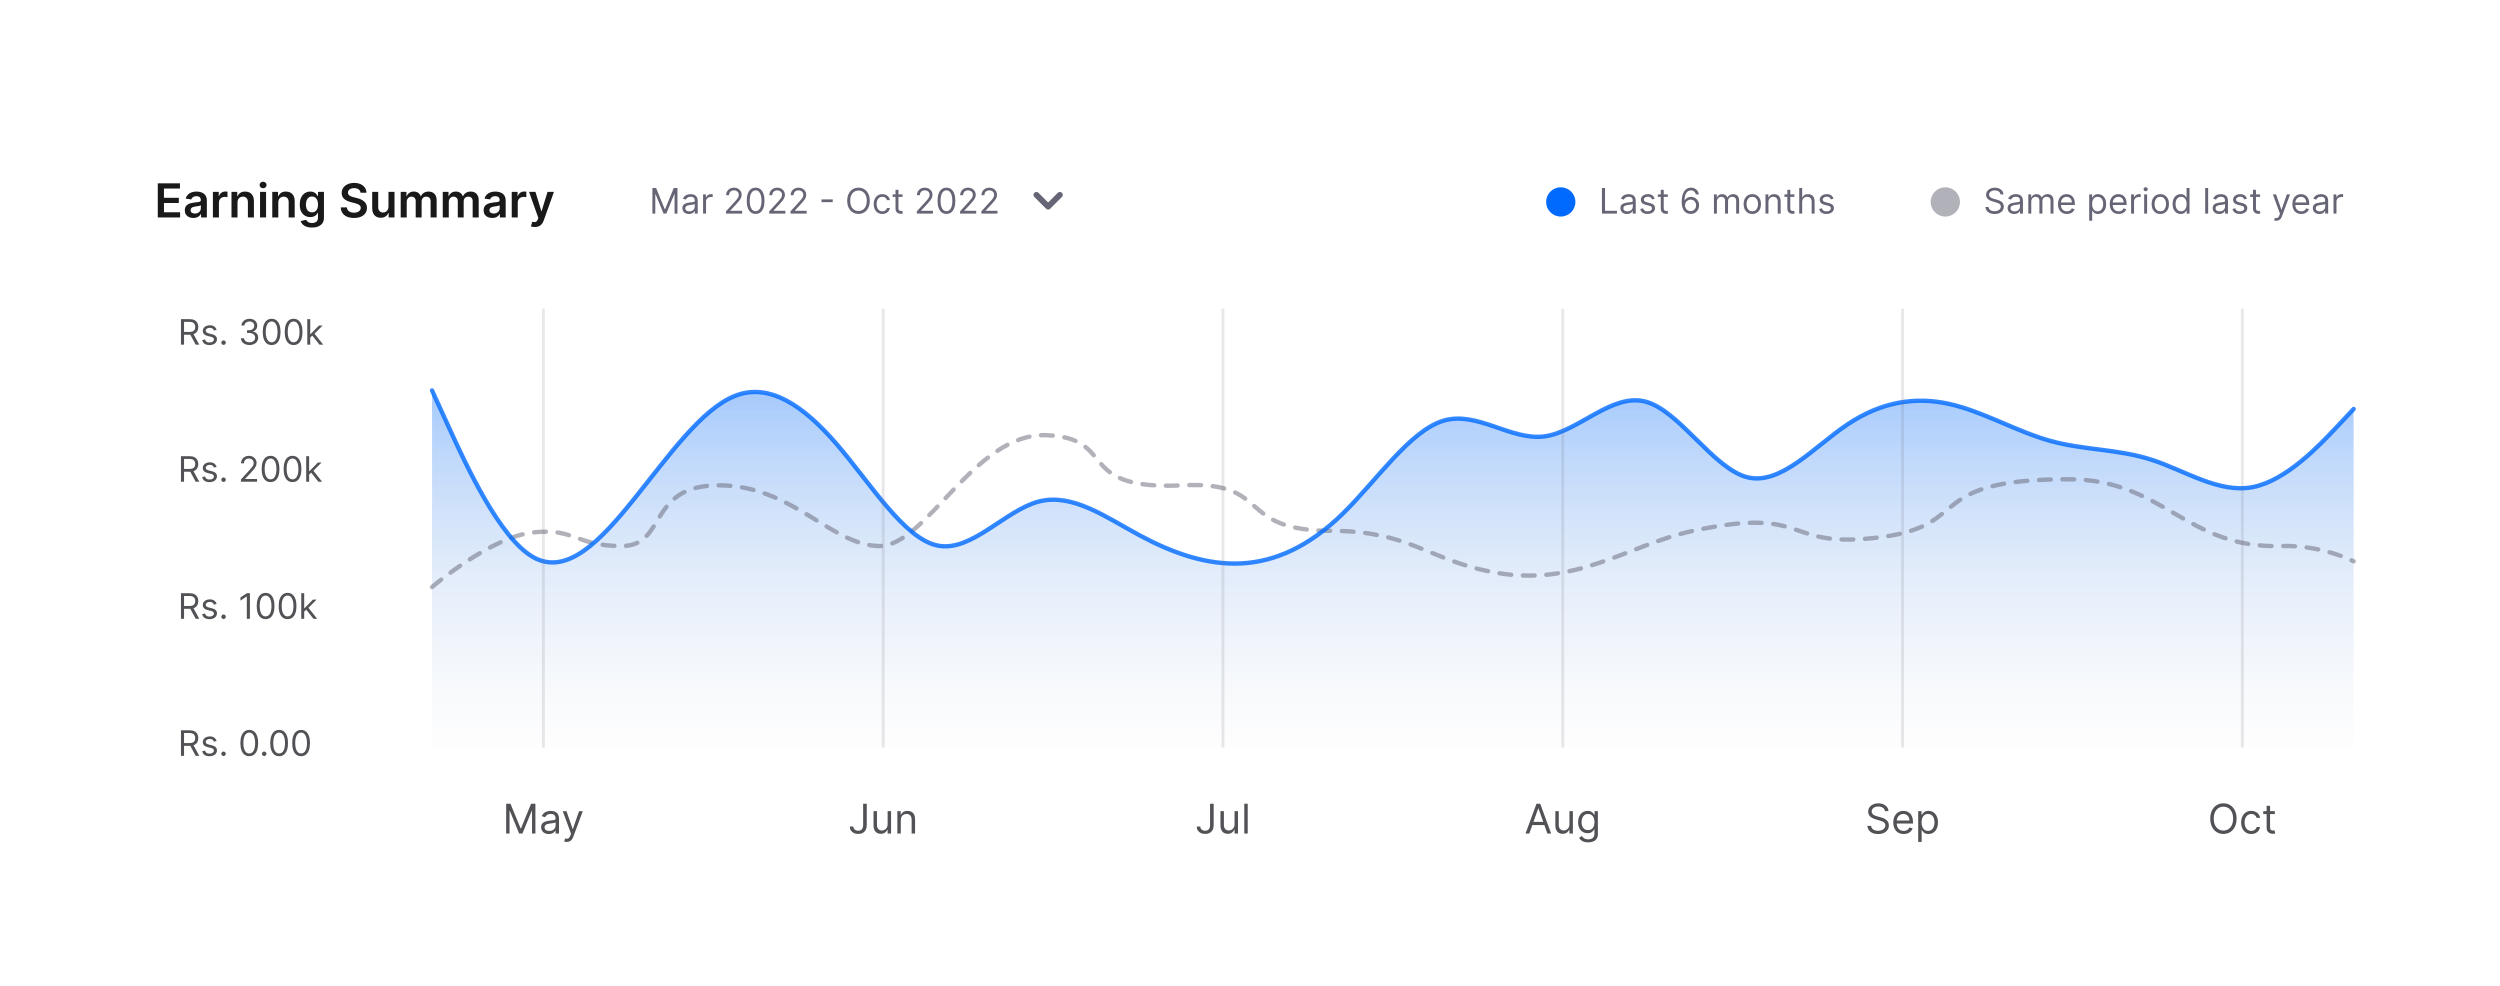 <svg width="966" height="381" viewBox="0 0 966 381" fill="none" xmlns="http://www.w3.org/2000/svg">
<g filter="url(#filter0_d_1202_3287)">
<rect x="27.979" y="18.748" width="910.099" height="325.44" rx="9.055" fill="white" shape-rendering="crispEdges"/>
<path d="M60.969 74.968V61.797H69.535V63.797H63.355V67.373H69.091V69.373H63.355V72.968H69.587V74.968H60.969ZM74.709 75.167C74.083 75.167 73.519 75.056 73.018 74.833C72.52 74.606 72.126 74.271 71.834 73.829C71.547 73.388 71.403 72.843 71.403 72.196C71.403 71.639 71.506 71.178 71.712 70.813C71.918 70.449 72.199 70.157 72.555 69.939C72.91 69.72 73.311 69.555 73.757 69.444C74.207 69.328 74.672 69.244 75.153 69.193C75.731 69.133 76.201 69.079 76.561 69.032C76.921 68.98 77.183 68.903 77.346 68.8C77.513 68.693 77.597 68.528 77.597 68.305V68.267C77.597 67.782 77.453 67.407 77.166 67.141C76.878 66.875 76.465 66.742 75.924 66.742C75.354 66.742 74.902 66.867 74.567 67.115C74.237 67.364 74.014 67.658 73.899 67.996L71.725 67.688C71.897 67.088 72.179 66.586 72.574 66.183C72.968 65.776 73.451 65.471 74.021 65.27C74.591 65.064 75.221 64.961 75.912 64.961C76.388 64.961 76.861 65.017 77.333 65.128C77.805 65.24 78.235 65.424 78.626 65.681C79.016 65.934 79.329 66.279 79.564 66.717C79.805 67.154 79.925 67.701 79.925 68.357V74.968H77.687V73.611H77.609C77.468 73.885 77.269 74.142 77.011 74.382C76.758 74.618 76.439 74.809 76.053 74.955C75.671 75.096 75.224 75.167 74.709 75.167ZM75.314 73.457C75.781 73.457 76.186 73.364 76.529 73.18C76.872 72.991 77.136 72.743 77.32 72.434C77.509 72.125 77.603 71.789 77.603 71.424V70.26C77.53 70.32 77.406 70.376 77.23 70.427C77.058 70.479 76.865 70.524 76.651 70.562C76.437 70.601 76.225 70.635 76.014 70.665C75.804 70.695 75.622 70.721 75.468 70.743C75.121 70.79 74.81 70.867 74.535 70.974C74.261 71.081 74.044 71.231 73.886 71.424C73.727 71.613 73.648 71.857 73.648 72.157C73.648 72.586 73.804 72.91 74.117 73.129C74.43 73.347 74.829 73.457 75.314 73.457ZM82.266 74.968V65.09H84.523V66.736H84.626C84.806 66.166 85.114 65.726 85.552 65.418C85.993 65.105 86.497 64.948 87.063 64.948C87.192 64.948 87.335 64.955 87.494 64.968C87.657 64.976 87.792 64.991 87.899 65.013V67.154C87.8 67.12 87.644 67.09 87.43 67.064C87.219 67.034 87.016 67.019 86.819 67.019C86.394 67.019 86.013 67.111 85.674 67.296C85.34 67.476 85.076 67.726 84.883 68.048C84.69 68.37 84.594 68.74 84.594 69.16V74.968H82.266ZM91.774 69.18V74.968H89.446V65.09H91.671V66.768H91.787C92.014 66.215 92.376 65.776 92.874 65.45C93.375 65.124 93.995 64.961 94.732 64.961C95.414 64.961 96.008 65.107 96.513 65.398C97.024 65.69 97.418 66.112 97.697 66.665C97.98 67.218 98.119 67.889 98.115 68.678V74.968H95.787V69.038C95.787 68.378 95.615 67.861 95.272 67.488C94.934 67.115 94.464 66.929 93.864 66.929C93.457 66.929 93.094 67.019 92.777 67.199C92.464 67.375 92.218 67.63 92.037 67.964C91.862 68.299 91.774 68.704 91.774 69.18ZM100.481 74.968V65.09H102.81V74.968H100.481ZM101.652 63.688C101.283 63.688 100.966 63.566 100.7 63.321C100.434 63.072 100.301 62.775 100.301 62.427C100.301 62.076 100.434 61.778 100.7 61.533C100.966 61.285 101.283 61.16 101.652 61.16C102.025 61.16 102.342 61.285 102.604 61.533C102.87 61.778 103.002 62.076 103.002 62.427C103.002 62.775 102.87 63.072 102.604 63.321C102.342 63.566 102.025 63.688 101.652 63.688ZM107.532 69.18V74.968H105.203V65.09H107.429V66.768H107.544C107.772 66.215 108.134 65.776 108.631 65.45C109.133 65.124 109.752 64.961 110.49 64.961C111.172 64.961 111.765 65.107 112.271 65.398C112.781 65.69 113.176 66.112 113.455 66.665C113.738 67.218 113.877 67.889 113.873 68.678V74.968H111.545V69.038C111.545 68.378 111.373 67.861 111.03 67.488C110.691 67.115 110.222 66.929 109.622 66.929C109.214 66.929 108.852 67.019 108.535 67.199C108.222 67.375 107.975 67.63 107.795 67.964C107.619 68.299 107.532 68.704 107.532 69.18ZM120.535 78.878C119.699 78.878 118.981 78.764 118.381 78.537C117.781 78.314 117.298 78.014 116.934 77.637C116.569 77.259 116.316 76.841 116.175 76.383L118.271 75.875C118.366 76.067 118.503 76.258 118.683 76.447C118.863 76.64 119.105 76.799 119.41 76.923C119.718 77.051 120.106 77.116 120.574 77.116C121.234 77.116 121.781 76.955 122.214 76.633C122.647 76.316 122.863 75.793 122.863 75.064V73.193H122.747C122.627 73.433 122.452 73.679 122.22 73.932C121.993 74.185 121.691 74.398 121.313 74.569C120.94 74.74 120.471 74.826 119.905 74.826C119.146 74.826 118.458 74.648 117.841 74.293C117.227 73.932 116.739 73.396 116.374 72.685C116.014 71.969 115.834 71.073 115.834 69.997C115.834 68.912 116.014 67.996 116.374 67.251C116.739 66.5 117.23 65.932 117.847 65.546C118.464 65.156 119.152 64.961 119.911 64.961C120.49 64.961 120.966 65.06 121.339 65.257C121.716 65.45 122.016 65.683 122.239 65.958C122.462 66.228 122.632 66.483 122.747 66.723H122.876V65.09H125.172V75.129C125.172 75.973 124.97 76.672 124.567 77.225C124.164 77.778 123.614 78.192 122.915 78.466C122.216 78.741 121.423 78.878 120.535 78.878ZM120.554 73C121.048 73 121.468 72.88 121.815 72.64C122.162 72.4 122.426 72.055 122.606 71.604C122.786 71.154 122.876 70.614 122.876 69.984C122.876 69.362 122.786 68.817 122.606 68.35C122.43 67.883 122.169 67.521 121.821 67.263C121.478 67.002 121.056 66.871 120.554 66.871C120.036 66.871 119.603 67.006 119.255 67.276C118.908 67.546 118.647 67.917 118.471 68.389C118.295 68.856 118.207 69.388 118.207 69.984C118.207 70.588 118.295 71.118 118.471 71.572C118.651 72.022 118.915 72.374 119.262 72.627C119.613 72.876 120.044 73 120.554 73ZM139.311 65.418C139.251 64.856 138.998 64.419 138.552 64.106C138.11 63.793 137.536 63.636 136.828 63.636C136.331 63.636 135.904 63.711 135.548 63.861C135.193 64.011 134.92 64.215 134.732 64.472C134.543 64.73 134.447 65.023 134.442 65.353C134.442 65.628 134.505 65.866 134.629 66.067C134.757 66.269 134.931 66.44 135.15 66.582C135.368 66.719 135.611 66.835 135.876 66.929C136.142 67.023 136.41 67.103 136.68 67.167L137.915 67.476C138.412 67.591 138.891 67.748 139.349 67.945C139.812 68.142 140.226 68.391 140.59 68.691C140.959 68.991 141.251 69.353 141.465 69.778C141.679 70.202 141.787 70.7 141.787 71.27C141.787 72.042 141.589 72.721 141.195 73.309C140.801 73.892 140.23 74.348 139.484 74.678C138.743 75.004 137.844 75.167 136.79 75.167C135.765 75.167 134.875 75.008 134.121 74.691C133.371 74.374 132.783 73.911 132.359 73.302C131.939 72.693 131.711 71.952 131.677 71.077H134.024C134.059 71.536 134.2 71.917 134.449 72.222C134.697 72.526 135.021 72.753 135.42 72.903C135.823 73.053 136.273 73.129 136.77 73.129C137.289 73.129 137.744 73.051 138.134 72.897C138.528 72.738 138.837 72.52 139.06 72.241C139.283 71.958 139.396 71.628 139.401 71.251C139.396 70.908 139.296 70.625 139.098 70.402C138.901 70.174 138.625 69.986 138.269 69.836C137.917 69.681 137.506 69.544 137.034 69.424L135.536 69.038C134.451 68.76 133.593 68.337 132.963 67.771C132.337 67.201 132.024 66.445 132.024 65.501C132.024 64.725 132.234 64.046 132.655 63.463C133.079 62.88 133.656 62.427 134.384 62.106C135.113 61.78 135.939 61.617 136.86 61.617C137.795 61.617 138.614 61.78 139.317 62.106C140.025 62.427 140.58 62.875 140.983 63.45C141.386 64.02 141.594 64.676 141.607 65.418H139.311ZM150.107 70.813V65.09H152.435V74.968H150.178V73.212H150.075C149.852 73.765 149.485 74.218 148.975 74.569C148.469 74.921 147.845 75.096 147.104 75.096C146.456 75.096 145.884 74.953 145.386 74.665C144.893 74.374 144.508 73.952 144.229 73.399C143.95 72.841 143.811 72.168 143.811 71.379V65.09H146.139V71.019C146.139 71.645 146.31 72.142 146.653 72.511C146.996 72.88 147.447 73.064 148.004 73.064C148.347 73.064 148.679 72.981 149.001 72.813C149.322 72.646 149.586 72.397 149.792 72.067C150.002 71.733 150.107 71.315 150.107 70.813ZM154.829 74.968V65.09H157.054V66.768H157.17C157.376 66.202 157.716 65.761 158.192 65.443C158.668 65.122 159.236 64.961 159.897 64.961C160.565 64.961 161.129 65.124 161.588 65.45C162.051 65.771 162.377 66.211 162.565 66.768H162.668C162.887 66.219 163.256 65.782 163.774 65.456C164.298 65.126 164.917 64.961 165.633 64.961C166.542 64.961 167.284 65.248 167.858 65.823C168.433 66.397 168.72 67.236 168.72 68.337V74.968H166.385V68.698C166.385 68.084 166.223 67.636 165.897 67.353C165.571 67.066 165.172 66.922 164.701 66.922C164.139 66.922 163.699 67.098 163.382 67.45C163.069 67.797 162.913 68.249 162.913 68.807V74.968H160.63V68.601C160.63 68.091 160.475 67.683 160.167 67.379C159.862 67.075 159.463 66.922 158.97 66.922C158.636 66.922 158.332 67.008 158.057 67.18C157.783 67.347 157.564 67.585 157.401 67.894C157.238 68.198 157.157 68.554 157.157 68.961V74.968H154.829ZM171.082 74.968V65.09H173.307V66.768H173.423C173.628 66.202 173.969 65.761 174.445 65.443C174.921 65.122 175.489 64.961 176.149 64.961C176.818 64.961 177.382 65.124 177.841 65.45C178.304 65.771 178.63 66.211 178.818 66.768H178.921C179.14 66.219 179.509 65.782 180.027 65.456C180.55 65.126 181.17 64.961 181.886 64.961C182.795 64.961 183.537 65.248 184.111 65.823C184.686 66.397 184.973 67.236 184.973 68.337V74.968H182.638V68.698C182.638 68.084 182.475 67.636 182.15 67.353C181.824 67.066 181.425 66.922 180.953 66.922C180.392 66.922 179.952 67.098 179.635 67.45C179.322 67.797 179.166 68.249 179.166 68.807V74.968H176.883V68.601C176.883 68.091 176.728 67.683 176.42 67.379C176.115 67.075 175.716 66.922 175.223 66.922C174.889 66.922 174.585 67.008 174.31 67.18C174.036 67.347 173.817 67.585 173.654 67.894C173.491 68.198 173.41 68.554 173.41 68.961V74.968H171.082ZM190.177 75.167C189.551 75.167 188.987 75.056 188.486 74.833C187.989 74.606 187.594 74.271 187.303 73.829C187.015 73.388 186.872 72.843 186.872 72.196C186.872 71.639 186.975 71.178 187.18 70.813C187.386 70.449 187.667 70.157 188.023 69.939C188.379 69.72 188.78 69.555 189.225 69.444C189.676 69.328 190.141 69.244 190.621 69.193C191.2 69.133 191.669 69.079 192.029 69.032C192.389 68.98 192.651 68.903 192.814 68.8C192.981 68.693 193.065 68.528 193.065 68.305V68.267C193.065 67.782 192.921 67.407 192.634 67.141C192.347 66.875 191.933 66.742 191.393 66.742C190.822 66.742 190.37 66.867 190.036 67.115C189.706 67.364 189.483 67.658 189.367 67.996L187.193 67.688C187.365 67.088 187.648 66.586 188.042 66.183C188.437 65.776 188.919 65.471 189.489 65.27C190.059 65.064 190.69 64.961 191.38 64.961C191.856 64.961 192.329 65.017 192.801 65.128C193.273 65.24 193.704 65.424 194.094 65.681C194.484 65.934 194.797 66.279 195.033 66.717C195.273 67.154 195.393 67.701 195.393 68.357V74.968H193.155V73.611H193.078C192.936 73.885 192.737 74.142 192.48 74.382C192.227 74.618 191.907 74.809 191.521 74.955C191.14 75.096 190.692 75.167 190.177 75.167ZM190.782 73.457C191.249 73.457 191.654 73.364 191.997 73.18C192.34 72.991 192.604 72.743 192.788 72.434C192.977 72.125 193.071 71.789 193.071 71.424V70.26C192.998 70.32 192.874 70.376 192.698 70.427C192.527 70.479 192.334 70.524 192.119 70.562C191.905 70.601 191.693 70.635 191.483 70.665C191.273 70.695 191.09 70.721 190.936 70.743C190.589 70.79 190.278 70.867 190.004 70.974C189.729 71.081 189.513 71.231 189.354 71.424C189.195 71.613 189.116 71.857 189.116 72.157C189.116 72.586 189.273 72.91 189.586 73.129C189.899 73.347 190.297 73.457 190.782 73.457ZM197.734 74.968V65.09H199.991V66.736H200.094C200.274 66.166 200.583 65.726 201.02 65.418C201.462 65.105 201.965 64.948 202.531 64.948C202.66 64.948 202.804 64.955 202.962 64.968C203.125 64.976 203.26 64.991 203.367 65.013V67.154C203.269 67.12 203.112 67.09 202.898 67.064C202.688 67.034 202.484 67.019 202.287 67.019C201.862 67.019 201.481 67.111 201.142 67.296C200.808 67.476 200.544 67.726 200.351 68.048C200.158 68.37 200.062 68.74 200.062 69.16V74.968H197.734ZM206.662 78.672C206.344 78.672 206.051 78.646 205.781 78.595C205.515 78.548 205.303 78.492 205.144 78.428L205.684 76.614C206.023 76.713 206.325 76.76 206.591 76.756C206.857 76.751 207.09 76.668 207.292 76.505C207.498 76.346 207.671 76.08 207.813 75.707L208.012 75.174L204.43 65.09H206.9L209.176 72.55H209.279L211.562 65.09H214.038L210.083 76.164C209.899 76.687 209.654 77.135 209.35 77.508C209.045 77.885 208.672 78.173 208.231 78.37C207.794 78.571 207.27 78.672 206.662 78.672Z" fill="#1A1919"/>
<path d="M252.087 63.59H253.515L256.872 71.789H256.987L260.344 63.59H261.772V73.468H260.653V65.963H260.557L257.47 73.468H256.389L253.302 65.963H253.206V73.468H252.087V63.59ZM266.196 73.641C265.727 73.641 265.301 73.553 264.918 73.376C264.535 73.196 264.231 72.937 264.006 72.6C263.781 72.259 263.669 71.847 263.669 71.365C263.669 70.94 263.752 70.596 263.92 70.333C264.087 70.066 264.31 69.857 264.59 69.706C264.87 69.555 265.178 69.442 265.516 69.368C265.857 69.291 266.199 69.23 266.543 69.185C266.994 69.127 267.359 69.083 267.638 69.055C267.921 69.022 268.127 68.969 268.256 68.895C268.388 68.821 268.453 68.693 268.453 68.509V68.471C268.453 67.995 268.323 67.625 268.063 67.362C267.806 67.098 267.415 66.966 266.891 66.966C266.347 66.966 265.921 67.085 265.613 67.323C265.304 67.561 265.087 67.815 264.961 68.085L263.881 67.699C264.074 67.249 264.331 66.898 264.653 66.648C264.977 66.394 265.331 66.217 265.714 66.117C266.1 66.014 266.479 65.963 266.852 65.963C267.09 65.963 267.363 65.992 267.672 66.049C267.984 66.104 268.285 66.218 268.574 66.392C268.867 66.566 269.109 66.828 269.302 67.178C269.495 67.529 269.592 67.998 269.592 68.587V73.468H268.453V72.465H268.396C268.318 72.625 268.19 72.797 268.01 72.981C267.83 73.164 267.59 73.32 267.291 73.448C266.992 73.577 266.627 73.641 266.196 73.641ZM266.37 72.619C266.82 72.619 267.199 72.53 267.508 72.354C267.82 72.177 268.055 71.948 268.212 71.669C268.373 71.389 268.453 71.095 268.453 70.786V69.744C268.405 69.802 268.299 69.855 268.135 69.903C267.974 69.948 267.788 69.989 267.576 70.024C267.367 70.056 267.162 70.085 266.963 70.111C266.767 70.133 266.608 70.153 266.486 70.169C266.19 70.207 265.913 70.27 265.656 70.357C265.402 70.44 265.196 70.567 265.039 70.738C264.884 70.905 264.807 71.133 264.807 71.423C264.807 71.818 264.953 72.117 265.246 72.32C265.542 72.519 265.916 72.619 266.37 72.619ZM271.669 73.468V66.059H272.769V67.178H272.846C272.981 66.812 273.226 66.514 273.579 66.286C273.933 66.058 274.332 65.943 274.776 65.943C274.859 65.943 274.964 65.945 275.089 65.948C275.215 65.951 275.309 65.956 275.374 65.963V67.12C275.335 67.111 275.247 67.096 275.108 67.077C274.973 67.054 274.83 67.043 274.679 67.043C274.319 67.043 273.997 67.119 273.714 67.27C273.435 67.418 273.213 67.624 273.049 67.887C272.888 68.148 272.808 68.445 272.808 68.779V73.468H271.669ZM280.524 73.468V72.6L283.784 69.03C284.167 68.612 284.482 68.249 284.73 67.94C284.977 67.628 285.161 67.336 285.28 67.062C285.402 66.786 285.463 66.496 285.463 66.194C285.463 65.847 285.379 65.546 285.212 65.292C285.048 65.038 284.823 64.842 284.537 64.704C284.251 64.566 283.929 64.496 283.572 64.496C283.193 64.496 282.861 64.575 282.579 64.733C282.299 64.887 282.082 65.104 281.927 65.384C281.776 65.664 281.701 65.992 281.701 66.368H280.562C280.562 65.789 280.696 65.281 280.963 64.844C281.23 64.406 281.593 64.066 282.053 63.821C282.516 63.577 283.035 63.455 283.611 63.455C284.189 63.455 284.702 63.577 285.149 63.821C285.596 64.066 285.947 64.395 286.201 64.81C286.455 65.225 286.582 65.686 286.582 66.194C286.582 66.558 286.516 66.913 286.384 67.26C286.255 67.604 286.03 67.989 285.709 68.413C285.39 68.834 284.948 69.349 284.382 69.956L282.164 72.329V72.407H286.755V73.468H280.524ZM291.969 73.603C291.243 73.603 290.624 73.405 290.113 73.01C289.601 72.611 289.211 72.034 288.94 71.278C288.67 70.519 288.535 69.603 288.535 68.529C288.535 67.461 288.67 66.55 288.94 65.794C289.214 65.035 289.606 64.456 290.117 64.058C290.632 63.656 291.249 63.455 291.969 63.455C292.69 63.455 293.306 63.656 293.817 64.058C294.331 64.456 294.724 65.035 294.994 65.794C295.267 66.55 295.404 67.461 295.404 68.529C295.404 69.603 295.269 70.519 294.999 71.278C294.728 72.034 294.338 72.611 293.826 73.01C293.315 73.405 292.696 73.603 291.969 73.603ZM291.969 72.542C292.69 72.542 293.249 72.194 293.648 71.5C294.047 70.805 294.246 69.815 294.246 68.529C294.246 67.673 294.154 66.945 293.971 66.344C293.791 65.743 293.531 65.284 293.19 64.969C292.852 64.654 292.445 64.496 291.969 64.496C291.256 64.496 290.698 64.849 290.296 65.553C289.894 66.254 289.693 67.246 289.693 68.529C289.693 69.384 289.783 70.111 289.963 70.709C290.143 71.307 290.402 71.762 290.74 72.074C291.08 72.386 291.49 72.542 291.969 72.542ZM297.237 73.468V72.6L300.497 69.03C300.88 68.612 301.195 68.249 301.442 67.94C301.69 67.628 301.873 67.336 301.992 67.062C302.114 66.786 302.176 66.496 302.176 66.194C302.176 65.847 302.092 65.546 301.925 65.292C301.761 65.038 301.536 64.842 301.25 64.704C300.963 64.566 300.642 64.496 300.285 64.496C299.905 64.496 299.574 64.575 299.291 64.733C299.012 64.887 298.794 65.104 298.64 65.384C298.489 65.664 298.413 65.992 298.413 66.368H297.275C297.275 65.789 297.409 65.281 297.675 64.844C297.942 64.406 298.306 64.066 298.766 63.821C299.229 63.577 299.748 63.455 300.323 63.455C300.902 63.455 301.415 63.577 301.862 63.821C302.309 64.066 302.66 64.395 302.914 64.81C303.168 65.225 303.295 65.686 303.295 66.194C303.295 66.558 303.229 66.913 303.097 67.26C302.968 67.604 302.743 67.989 302.422 68.413C302.103 68.834 301.661 69.349 301.095 69.956L298.876 72.329V72.407H303.468V73.468H297.237ZM305.46 73.468V72.6L308.721 69.03C309.103 68.612 309.419 68.249 309.666 67.94C309.914 67.628 310.097 67.336 310.216 67.062C310.338 66.786 310.399 66.496 310.399 66.194C310.399 65.847 310.316 65.546 310.149 65.292C309.985 65.038 309.759 64.842 309.473 64.704C309.187 64.566 308.866 64.496 308.509 64.496C308.129 64.496 307.798 64.575 307.515 64.733C307.235 64.887 307.018 65.104 306.864 65.384C306.713 65.664 306.637 65.992 306.637 66.368H305.499C305.499 65.789 305.632 65.281 305.899 64.844C306.166 64.406 306.529 64.066 306.989 63.821C307.452 63.577 307.972 63.455 308.547 63.455C309.126 63.455 309.639 63.577 310.086 63.821C310.533 64.066 310.883 64.395 311.137 64.81C311.391 65.225 311.518 65.686 311.518 66.194C311.518 66.558 311.452 66.913 311.321 67.26C311.192 67.604 310.967 67.989 310.645 68.413C310.327 68.834 309.885 69.349 309.319 69.956L307.1 72.329V72.407H311.692V73.468H305.46ZM321.768 67.998V69.059H317.446V67.998H321.768ZM336.08 68.529C336.08 69.57 335.892 70.471 335.515 71.23C335.139 71.989 334.623 72.574 333.967 72.985C333.311 73.397 332.562 73.603 331.72 73.603C330.877 73.603 330.128 73.397 329.472 72.985C328.816 72.574 328.3 71.989 327.924 71.23C327.547 70.471 327.359 69.57 327.359 68.529C327.359 67.487 327.547 66.587 327.924 65.828C328.3 65.069 328.816 64.484 329.472 64.072C330.128 63.66 330.877 63.455 331.72 63.455C332.562 63.455 333.311 63.66 333.967 64.072C334.623 64.484 335.139 65.069 335.515 65.828C335.892 66.587 336.08 67.487 336.08 68.529ZM334.922 68.529C334.922 67.673 334.779 66.951 334.493 66.363C334.21 65.775 333.826 65.329 333.34 65.027C332.858 64.725 332.318 64.574 331.72 64.574C331.121 64.574 330.58 64.725 330.094 65.027C329.612 65.329 329.227 65.775 328.941 66.363C328.658 66.951 328.517 67.673 328.517 68.529C328.517 69.384 328.658 70.106 328.941 70.694C329.227 71.283 329.612 71.728 330.094 72.03C330.58 72.333 331.121 72.484 331.72 72.484C332.318 72.484 332.858 72.333 333.34 72.03C333.826 71.728 334.21 71.283 334.493 70.694C334.779 70.106 334.922 69.384 334.922 68.529ZM340.946 73.622C340.252 73.622 339.654 73.458 339.152 73.13C338.651 72.802 338.265 72.35 337.995 71.775C337.725 71.199 337.589 70.542 337.589 69.802C337.589 69.05 337.728 68.386 338.004 67.81C338.284 67.231 338.673 66.779 339.172 66.455C339.673 66.127 340.258 65.963 340.927 65.963C341.448 65.963 341.918 66.059 342.336 66.252C342.754 66.445 343.096 66.715 343.363 67.062C343.63 67.41 343.795 67.815 343.86 68.278H342.721C342.635 67.94 342.442 67.641 342.143 67.381C341.847 67.117 341.448 66.985 340.946 66.985C340.503 66.985 340.114 67.101 339.779 67.332C339.448 67.561 339.189 67.884 339.003 68.302C338.819 68.717 338.728 69.204 338.728 69.763C338.728 70.336 338.818 70.834 338.998 71.259C339.181 71.683 339.438 72.013 339.77 72.248C340.104 72.482 340.496 72.6 340.946 72.6C341.242 72.6 341.511 72.548 341.752 72.445C341.993 72.342 342.197 72.194 342.365 72.001C342.532 71.809 342.651 71.577 342.721 71.307H343.86C343.795 71.744 343.636 72.138 343.382 72.489C343.131 72.836 342.799 73.112 342.384 73.318C341.972 73.521 341.493 73.622 340.946 73.622ZM348.746 66.059V67.024H344.906V66.059H348.746ZM346.025 64.284H347.164V71.346C347.164 71.667 347.21 71.908 347.304 72.069C347.4 72.227 347.522 72.333 347.67 72.387C347.821 72.439 347.98 72.465 348.148 72.465C348.273 72.465 348.376 72.458 348.456 72.445C348.537 72.429 348.601 72.416 348.649 72.407L348.881 73.429C348.804 73.458 348.696 73.487 348.558 73.516C348.419 73.548 348.244 73.564 348.032 73.564C347.71 73.564 347.395 73.495 347.087 73.357C346.781 73.219 346.527 73.008 346.324 72.725C346.125 72.442 346.025 72.085 346.025 71.654V64.284ZM354.259 73.468V72.6L357.519 69.03C357.902 68.612 358.217 68.249 358.465 67.94C358.712 67.628 358.896 67.336 359.015 67.062C359.137 66.786 359.198 66.496 359.198 66.194C359.198 65.847 359.114 65.546 358.947 65.292C358.783 65.038 358.558 64.842 358.272 64.704C357.986 64.566 357.664 64.496 357.307 64.496C356.928 64.496 356.596 64.575 356.314 64.733C356.034 64.887 355.817 65.104 355.662 65.384C355.511 65.664 355.436 65.992 355.436 66.368H354.297C354.297 65.789 354.431 65.281 354.698 64.844C354.965 64.406 355.328 64.066 355.788 63.821C356.251 63.577 356.77 63.455 357.346 63.455C357.925 63.455 358.437 63.577 358.884 63.821C359.331 64.066 359.682 64.395 359.936 64.81C360.19 65.225 360.317 65.686 360.317 66.194C360.317 66.558 360.251 66.913 360.119 67.26C359.99 67.604 359.765 67.989 359.444 68.413C359.126 68.834 358.683 69.349 358.117 69.956L355.899 72.329V72.407H360.491V73.468H354.259ZM365.704 73.603C364.978 73.603 364.359 73.405 363.848 73.01C363.336 72.611 362.946 72.034 362.675 71.278C362.405 70.519 362.27 69.603 362.27 68.529C362.27 67.461 362.405 66.55 362.675 65.794C362.949 65.035 363.341 64.456 363.852 64.058C364.367 63.656 364.984 63.455 365.704 63.455C366.425 63.455 367.041 63.656 367.552 64.058C368.066 64.456 368.459 65.035 368.729 65.794C369.002 66.55 369.139 67.461 369.139 68.529C369.139 69.603 369.004 70.519 368.734 71.278C368.463 72.034 368.073 72.611 367.561 73.01C367.05 73.405 366.431 73.603 365.704 73.603ZM365.704 72.542C366.425 72.542 366.984 72.194 367.383 71.5C367.782 70.805 367.981 69.815 367.981 68.529C367.981 67.673 367.889 66.945 367.706 66.344C367.526 65.743 367.266 65.284 366.925 64.969C366.587 64.654 366.18 64.496 365.704 64.496C364.991 64.496 364.433 64.849 364.031 65.553C363.629 66.254 363.428 67.246 363.428 68.529C363.428 69.384 363.518 70.111 363.698 70.709C363.878 71.307 364.137 71.762 364.475 72.074C364.815 72.386 365.225 72.542 365.704 72.542ZM370.972 73.468V72.6L374.232 69.03C374.615 68.612 374.93 68.249 375.177 67.94C375.425 67.628 375.608 67.336 375.727 67.062C375.85 66.786 375.911 66.496 375.911 66.194C375.911 65.847 375.827 65.546 375.66 65.292C375.496 65.038 375.271 64.842 374.985 64.704C374.698 64.566 374.377 64.496 374.02 64.496C373.64 64.496 373.309 64.575 373.026 64.733C372.747 64.887 372.529 65.104 372.375 65.384C372.224 65.664 372.148 65.992 372.148 66.368H371.01C371.01 65.789 371.144 65.281 371.41 64.844C371.677 64.406 372.041 64.066 372.501 63.821C372.964 63.577 373.483 63.455 374.058 63.455C374.637 63.455 375.15 63.577 375.597 63.821C376.044 64.066 376.395 64.395 376.649 64.81C376.903 65.225 377.03 65.686 377.03 66.194C377.03 66.558 376.964 66.913 376.832 67.26C376.703 67.604 376.478 67.989 376.157 68.413C375.838 68.834 375.396 69.349 374.83 69.956L372.611 72.329V72.407H377.203V73.468H370.972ZM379.195 73.468V72.6L382.456 69.03C382.838 68.612 383.154 68.249 383.401 67.94C383.649 67.628 383.832 67.336 383.951 67.062C384.073 66.786 384.134 66.496 384.134 66.194C384.134 65.847 384.051 65.546 383.884 65.292C383.72 65.038 383.494 64.842 383.208 64.704C382.922 64.566 382.601 64.496 382.244 64.496C381.864 64.496 381.533 64.575 381.25 64.733C380.97 64.887 380.753 65.104 380.599 65.384C380.448 65.664 380.372 65.992 380.372 66.368H379.234C379.234 65.789 379.367 65.281 379.634 64.844C379.901 64.406 380.264 64.066 380.724 63.821C381.187 63.577 381.707 63.455 382.282 63.455C382.861 63.455 383.374 63.577 383.821 63.821C384.268 64.066 384.618 64.395 384.872 64.81C385.126 65.225 385.253 65.686 385.253 66.194C385.253 66.558 385.187 66.913 385.056 67.26C384.927 67.604 384.702 67.989 384.38 68.413C384.062 68.834 383.62 69.349 383.054 69.956L380.835 72.329V72.407H385.427V73.468H379.195Z" fill="#656575"/>
<path d="M400.473 66.259L405 70.786L409.528 66.259" stroke="#656575" stroke-width="2.264" stroke-linecap="round" stroke-linejoin="round"/>
<circle cx="603.077" cy="68.968" r="5.659" fill="#006AFF"/>
<path d="M618.987 73.468V63.59H620.183V72.407H624.775V73.468H618.987ZM628.653 73.641C628.184 73.641 627.758 73.553 627.375 73.376C626.992 73.196 626.688 72.937 626.463 72.6C626.238 72.259 626.126 71.847 626.126 71.365C626.126 70.94 626.209 70.596 626.376 70.333C626.544 70.066 626.767 69.857 627.047 69.706C627.327 69.555 627.635 69.442 627.973 69.368C628.314 69.291 628.656 69.23 629 69.185C629.451 69.127 629.816 69.083 630.095 69.055C630.378 69.022 630.584 68.969 630.713 68.895C630.844 68.821 630.91 68.693 630.91 68.509V68.471C630.91 67.995 630.78 67.625 630.52 67.362C630.262 67.098 629.872 66.966 629.348 66.966C628.804 66.966 628.378 67.085 628.069 67.323C627.761 67.561 627.544 67.815 627.418 68.085L626.338 67.699C626.531 67.249 626.788 66.898 627.11 66.648C627.434 66.394 627.788 66.217 628.171 66.117C628.557 66.014 628.936 65.963 629.309 65.963C629.547 65.963 629.82 65.992 630.129 66.049C630.441 66.104 630.742 66.218 631.031 66.392C631.324 66.566 631.566 66.828 631.759 67.178C631.952 67.529 632.049 67.998 632.049 68.587V73.468H630.91V72.465H630.853C630.775 72.625 630.647 72.797 630.467 72.981C630.287 73.164 630.047 73.32 629.748 73.448C629.449 73.577 629.084 73.641 628.653 73.641ZM628.827 72.619C629.277 72.619 629.656 72.53 629.965 72.354C630.277 72.177 630.512 71.948 630.669 71.669C630.83 71.389 630.91 71.095 630.91 70.786V69.744C630.862 69.802 630.756 69.855 630.592 69.903C630.431 69.948 630.245 69.989 630.033 70.024C629.824 70.056 629.619 70.085 629.42 70.111C629.224 70.133 629.065 70.153 628.942 70.169C628.647 70.207 628.37 70.27 628.113 70.357C627.859 70.44 627.653 70.567 627.495 70.738C627.341 70.905 627.264 71.133 627.264 71.423C627.264 71.818 627.41 72.117 627.703 72.32C627.999 72.519 628.373 72.619 628.827 72.619ZM639.374 67.718L638.352 68.008C638.287 67.837 638.192 67.672 638.067 67.511C637.945 67.347 637.778 67.212 637.565 67.106C637.353 67 637.081 66.947 636.75 66.947C636.297 66.947 635.919 67.051 635.617 67.26C635.318 67.466 635.168 67.728 635.168 68.046C635.168 68.329 635.271 68.553 635.477 68.717C635.683 68.881 636.004 69.017 636.442 69.127L637.541 69.397C638.204 69.558 638.697 69.804 639.022 70.135C639.347 70.463 639.509 70.886 639.509 71.403C639.509 71.828 639.387 72.207 639.143 72.542C638.901 72.876 638.564 73.14 638.13 73.333C637.696 73.526 637.191 73.622 636.615 73.622C635.86 73.622 635.234 73.458 634.739 73.13C634.244 72.802 633.93 72.323 633.798 71.693L634.879 71.423C634.982 71.821 635.176 72.121 635.462 72.32C635.752 72.519 636.13 72.619 636.596 72.619C637.126 72.619 637.548 72.506 637.86 72.281C638.175 72.053 638.332 71.78 638.332 71.461C638.332 71.204 638.242 70.989 638.062 70.815C637.882 70.638 637.606 70.506 637.233 70.419L635.998 70.13C635.319 69.969 634.821 69.72 634.503 69.382C634.187 69.042 634.03 68.615 634.03 68.104C634.03 67.686 634.147 67.317 634.382 66.995C634.62 66.673 634.943 66.421 635.351 66.238C635.763 66.054 636.229 65.963 636.75 65.963C637.483 65.963 638.059 66.124 638.477 66.445C638.898 66.767 639.197 67.191 639.374 67.718ZM644.445 66.059V67.024H640.605V66.059H644.445ZM641.724 64.284H642.863V71.346C642.863 71.667 642.909 71.908 643.002 72.069C643.099 72.227 643.221 72.333 643.369 72.387C643.52 72.439 643.679 72.465 643.846 72.465C643.972 72.465 644.075 72.458 644.155 72.445C644.236 72.429 644.3 72.416 644.348 72.407L644.58 73.429C644.502 73.458 644.395 73.487 644.256 73.516C644.118 73.548 643.943 73.564 643.731 73.564C643.409 73.564 643.094 73.495 642.785 73.357C642.48 73.219 642.226 73.008 642.023 72.725C641.824 72.442 641.724 72.085 641.724 71.654V64.284ZM653.237 73.603C652.832 73.596 652.427 73.519 652.022 73.371C651.617 73.223 651.247 72.974 650.913 72.624C650.578 72.27 650.31 71.793 650.107 71.191C649.905 70.587 649.803 69.828 649.803 68.915C649.803 68.04 649.885 67.265 650.049 66.59C650.213 65.911 650.451 65.341 650.763 64.877C651.075 64.411 651.451 64.058 651.892 63.816C652.336 63.575 652.836 63.455 653.392 63.455C653.945 63.455 654.437 63.566 654.868 63.787C655.302 64.006 655.656 64.311 655.929 64.704C656.202 65.096 656.379 65.548 656.459 66.059H655.283C655.173 65.615 654.961 65.247 654.646 64.955C654.331 64.662 653.913 64.516 653.392 64.516C652.627 64.516 652.024 64.849 651.583 65.514C651.146 66.18 650.925 67.114 650.922 68.317H650.999C651.18 68.043 651.393 67.81 651.641 67.617C651.892 67.421 652.168 67.27 652.471 67.164C652.773 67.058 653.093 67.004 653.43 67.004C653.996 67.004 654.514 67.146 654.983 67.429C655.453 67.709 655.829 68.096 656.112 68.591C656.395 69.083 656.537 69.648 656.537 70.284C656.537 70.895 656.4 71.455 656.127 71.963C655.853 72.468 655.469 72.87 654.974 73.169C654.482 73.465 653.903 73.609 653.237 73.603ZM653.237 72.542C653.643 72.542 654.006 72.44 654.328 72.238C654.652 72.035 654.908 71.763 655.094 71.423C655.284 71.082 655.379 70.702 655.379 70.284C655.379 69.876 655.287 69.505 655.104 69.17C654.924 68.833 654.675 68.564 654.356 68.365C654.041 68.165 653.681 68.066 653.276 68.066C652.971 68.066 652.686 68.127 652.422 68.249C652.159 68.368 651.927 68.532 651.728 68.741C651.532 68.95 651.377 69.189 651.265 69.46C651.152 69.727 651.096 70.008 651.096 70.304C651.096 70.696 651.188 71.063 651.371 71.403C651.557 71.744 651.811 72.019 652.133 72.228C652.458 72.437 652.826 72.542 653.237 72.542ZM662.273 73.468V66.059H663.372V67.217H663.469C663.623 66.821 663.872 66.514 664.217 66.296C664.561 66.074 664.974 65.963 665.456 65.963C665.945 65.963 666.352 66.074 666.676 66.296C667.004 66.514 667.26 66.821 667.443 67.217H667.52C667.71 66.834 667.995 66.53 668.374 66.305C668.754 66.077 669.209 65.963 669.739 65.963C670.402 65.963 670.943 66.17 671.365 66.585C671.786 66.996 671.996 67.638 671.996 68.509V73.468H670.858V68.509C670.858 67.963 670.709 67.572 670.41 67.337C670.111 67.103 669.758 66.985 669.353 66.985C668.832 66.985 668.429 67.143 668.143 67.458C667.856 67.77 667.713 68.165 667.713 68.644V73.468H666.556V68.394C666.556 67.972 666.419 67.633 666.146 67.376C665.873 67.115 665.52 66.985 665.09 66.985C664.794 66.985 664.517 67.064 664.26 67.222C664.006 67.379 663.8 67.598 663.643 67.878C663.488 68.154 663.411 68.474 663.411 68.837V73.468H662.273ZM677.087 73.622C676.419 73.622 675.832 73.463 675.327 73.145C674.825 72.826 674.433 72.381 674.15 71.809C673.87 71.236 673.73 70.567 673.73 69.802C673.73 69.03 673.87 68.357 674.15 67.781C674.433 67.206 674.825 66.759 675.327 66.44C675.832 66.122 676.419 65.963 677.087 65.963C677.756 65.963 678.342 66.122 678.843 66.44C679.348 66.759 679.74 67.206 680.02 67.781C680.303 68.357 680.444 69.03 680.444 69.802C680.444 70.567 680.303 71.236 680.02 71.809C679.74 72.381 679.348 72.826 678.843 73.145C678.342 73.463 677.756 73.622 677.087 73.622ZM677.087 72.6C677.596 72.6 678.014 72.469 678.342 72.209C678.67 71.948 678.912 71.606 679.07 71.181C679.227 70.757 679.306 70.297 679.306 69.802C679.306 69.307 679.227 68.845 679.07 68.418C678.912 67.99 678.67 67.644 678.342 67.381C678.014 67.117 677.596 66.985 677.087 66.985C676.579 66.985 676.161 67.117 675.833 67.381C675.505 67.644 675.263 67.99 675.105 68.418C674.948 68.845 674.869 69.307 674.869 69.802C674.869 70.297 674.948 70.757 675.105 71.181C675.263 71.606 675.505 71.948 675.833 72.209C676.161 72.469 676.579 72.6 677.087 72.6ZM683.32 69.011V73.468H682.182V66.059H683.282V67.217H683.378C683.552 66.841 683.816 66.538 684.169 66.31C684.523 66.079 684.98 65.963 685.539 65.963C686.041 65.963 686.48 66.066 686.856 66.271C687.232 66.474 687.525 66.783 687.734 67.198C687.943 67.609 688.047 68.13 688.047 68.76V73.468H686.909V68.837C686.909 68.255 686.758 67.802 686.456 67.477C686.153 67.149 685.738 66.985 685.211 66.985C684.848 66.985 684.523 67.064 684.237 67.222C683.954 67.379 683.73 67.609 683.566 67.911C683.402 68.214 683.32 68.58 683.32 69.011ZM693.349 66.059V67.024H689.51V66.059H693.349ZM690.629 64.284H691.767V71.346C691.767 71.667 691.814 71.908 691.907 72.069C692.004 72.227 692.126 72.333 692.274 72.387C692.425 72.439 692.584 72.465 692.751 72.465C692.877 72.465 692.979 72.458 693.06 72.445C693.14 72.429 693.205 72.416 693.253 72.407L693.484 73.429C693.407 73.458 693.299 73.487 693.161 73.516C693.023 73.548 692.848 73.564 692.635 73.564C692.314 73.564 691.999 73.495 691.69 73.357C691.385 73.219 691.131 73.008 690.928 72.725C690.729 72.442 690.629 72.085 690.629 71.654V64.284ZM696.359 69.011V73.468H695.221V63.59H696.359V67.217H696.455C696.629 66.834 696.89 66.53 697.237 66.305C697.587 66.077 698.054 65.963 698.636 65.963C699.14 65.963 699.583 66.064 699.962 66.267C700.341 66.466 700.636 66.773 700.845 67.188C701.057 67.599 701.163 68.124 701.163 68.76V73.468H700.025V68.837C700.025 68.249 699.872 67.794 699.566 67.472C699.264 67.148 698.845 66.985 698.308 66.985C697.935 66.985 697.6 67.064 697.304 67.222C697.012 67.379 696.78 67.609 696.61 67.911C696.443 68.214 696.359 68.58 696.359 69.011ZM708.493 67.718L707.471 68.008C707.406 67.837 707.311 67.672 707.186 67.511C707.064 67.347 706.897 67.212 706.684 67.106C706.472 67 706.201 66.947 705.869 66.947C705.416 66.947 705.038 67.051 704.736 67.26C704.437 67.466 704.287 67.728 704.287 68.046C704.287 68.329 704.39 68.553 704.596 68.717C704.802 68.881 705.123 69.017 705.561 69.127L706.66 69.397C707.323 69.558 707.816 69.804 708.141 70.135C708.466 70.463 708.628 70.886 708.628 71.403C708.628 71.828 708.506 72.207 708.262 72.542C708.021 72.876 707.683 73.14 707.249 73.333C706.815 73.526 706.31 73.622 705.734 73.622C704.979 73.622 704.353 73.458 703.858 73.13C703.363 72.802 703.049 72.323 702.917 71.693L703.998 71.423C704.101 71.821 704.295 72.121 704.582 72.32C704.871 72.519 705.249 72.619 705.715 72.619C706.246 72.619 706.667 72.506 706.979 72.281C707.294 72.053 707.451 71.78 707.451 71.461C707.451 71.204 707.361 70.989 707.181 70.815C707.001 70.638 706.725 70.506 706.352 70.419L705.117 70.13C704.438 69.969 703.94 69.72 703.622 69.382C703.307 69.042 703.149 68.615 703.149 68.104C703.149 67.686 703.266 67.317 703.501 66.995C703.739 66.673 704.062 66.421 704.471 66.238C704.882 66.054 705.348 65.963 705.869 65.963C706.602 65.963 707.178 66.124 707.596 66.445C708.017 66.767 708.316 67.191 708.493 67.718Z" fill="#656575"/>
<circle opacity="0.5" cx="751.671" cy="68.968" r="5.659" fill="#656575"/>
<path d="M772.983 66.059C772.925 65.57 772.69 65.191 772.279 64.921C771.867 64.651 771.362 64.516 770.764 64.516C770.327 64.516 769.944 64.587 769.616 64.728C769.292 64.869 769.038 65.064 768.854 65.312C768.674 65.559 768.584 65.841 768.584 66.156C768.584 66.419 768.647 66.646 768.772 66.836C768.901 67.022 769.065 67.178 769.264 67.304C769.464 67.426 769.673 67.527 769.891 67.608C770.11 67.685 770.311 67.747 770.494 67.796L771.497 68.066C771.755 68.133 772.041 68.227 772.356 68.345C772.674 68.464 772.978 68.627 773.268 68.833C773.56 69.035 773.801 69.296 773.991 69.614C774.181 69.932 774.276 70.323 774.276 70.786C774.276 71.32 774.136 71.802 773.856 72.233C773.58 72.664 773.174 73.006 772.641 73.26C772.11 73.514 771.465 73.641 770.706 73.641C769.999 73.641 769.386 73.527 768.869 73.299C768.354 73.071 767.949 72.752 767.653 72.344C767.361 71.936 767.195 71.461 767.156 70.921H768.391C768.423 71.294 768.549 71.603 768.767 71.847C768.989 72.088 769.269 72.268 769.607 72.387C769.948 72.503 770.314 72.561 770.706 72.561C771.163 72.561 771.573 72.487 771.936 72.339C772.3 72.188 772.588 71.979 772.8 71.712C773.012 71.442 773.118 71.127 773.118 70.767C773.118 70.439 773.026 70.172 772.843 69.966C772.66 69.76 772.419 69.593 772.12 69.464C771.821 69.336 771.497 69.223 771.15 69.127L769.935 68.779C769.163 68.558 768.552 68.241 768.102 67.829C767.652 67.418 767.427 66.879 767.427 66.213C767.427 65.66 767.576 65.178 767.875 64.766C768.177 64.352 768.583 64.03 769.091 63.802C769.602 63.57 770.173 63.455 770.803 63.455C771.44 63.455 772.006 63.569 772.501 63.797C772.996 64.022 773.388 64.331 773.678 64.723C773.97 65.115 774.125 65.561 774.141 66.059H772.983ZM778.268 73.641C777.799 73.641 777.373 73.553 776.99 73.376C776.607 73.196 776.303 72.937 776.078 72.6C775.853 72.259 775.741 71.847 775.741 71.365C775.741 70.94 775.824 70.596 775.992 70.333C776.159 70.066 776.382 69.857 776.662 69.706C776.942 69.555 777.25 69.442 777.588 69.368C777.929 69.291 778.271 69.23 778.615 69.185C779.066 69.127 779.431 69.083 779.71 69.055C779.993 69.022 780.199 68.969 780.328 68.895C780.46 68.821 780.525 68.693 780.525 68.509V68.471C780.525 67.995 780.395 67.625 780.135 67.362C779.878 67.098 779.487 66.966 778.963 66.966C778.419 66.966 777.993 67.085 777.685 67.323C777.376 67.561 777.159 67.815 777.033 68.085L775.953 67.699C776.146 67.249 776.403 66.898 776.725 66.648C777.049 66.394 777.403 66.217 777.786 66.117C778.172 66.014 778.551 65.963 778.924 65.963C779.162 65.963 779.435 65.992 779.744 66.049C780.056 66.104 780.357 66.218 780.646 66.392C780.939 66.566 781.181 66.828 781.374 67.178C781.567 67.529 781.664 67.998 781.664 68.587V73.468H780.525V72.465H780.468C780.39 72.625 780.262 72.797 780.082 72.981C779.902 73.164 779.662 73.32 779.363 73.448C779.064 73.577 778.699 73.641 778.268 73.641ZM778.442 72.619C778.892 72.619 779.271 72.53 779.58 72.354C779.892 72.177 780.127 71.948 780.284 71.669C780.445 71.389 780.525 71.095 780.525 70.786V69.744C780.477 69.802 780.371 69.855 780.207 69.903C780.046 69.948 779.86 69.989 779.648 70.024C779.439 70.056 779.234 70.085 779.035 70.111C778.839 70.133 778.68 70.153 778.558 70.169C778.262 70.207 777.985 70.27 777.728 70.357C777.474 70.44 777.268 70.567 777.111 70.738C776.956 70.905 776.879 71.133 776.879 71.423C776.879 71.818 777.025 72.117 777.318 72.32C777.614 72.519 777.988 72.619 778.442 72.619ZM783.741 73.468V66.059H784.841V67.217H784.938C785.092 66.821 785.341 66.514 785.685 66.296C786.029 66.074 786.442 65.963 786.925 65.963C787.414 65.963 787.82 66.074 788.145 66.296C788.473 66.514 788.729 66.821 788.912 67.217H788.989C789.179 66.834 789.463 66.53 789.843 66.305C790.222 66.077 790.677 65.963 791.208 65.963C791.87 65.963 792.412 66.17 792.833 66.585C793.255 66.996 793.465 67.638 793.465 68.509V73.468H792.327V68.509C792.327 67.963 792.177 67.572 791.878 67.337C791.579 67.103 791.227 66.985 790.822 66.985C790.301 66.985 789.898 67.143 789.611 67.458C789.325 67.77 789.182 68.165 789.182 68.644V73.468H788.025V68.394C788.025 67.972 787.888 67.633 787.615 67.376C787.341 67.115 786.989 66.985 786.558 66.985C786.262 66.985 785.986 67.064 785.729 67.222C785.475 67.379 785.269 67.598 785.111 67.878C784.957 68.154 784.88 68.474 784.88 68.837V73.468H783.741ZM798.653 73.622C797.939 73.622 797.323 73.465 796.805 73.149C796.291 72.831 795.894 72.387 795.614 71.818C795.337 71.246 795.199 70.58 795.199 69.821C795.199 69.062 795.337 68.394 795.614 67.815C795.894 67.233 796.283 66.779 796.781 66.455C797.283 66.127 797.868 65.963 798.537 65.963C798.923 65.963 799.304 66.027 799.68 66.156C800.056 66.284 800.399 66.493 800.707 66.783C801.016 67.069 801.262 67.448 801.445 67.921C801.629 68.394 801.72 68.976 801.72 69.667V70.149H796.009V69.165H800.563C800.563 68.747 800.479 68.374 800.312 68.046C800.148 67.718 799.913 67.46 799.608 67.27C799.305 67.08 798.948 66.985 798.537 66.985C798.084 66.985 797.691 67.098 797.36 67.323C797.032 67.545 796.78 67.834 796.603 68.191C796.426 68.548 796.337 68.931 796.337 69.339V69.995C796.337 70.555 796.434 71.029 796.627 71.418C796.823 71.804 797.095 72.098 797.442 72.3C797.789 72.5 798.193 72.6 798.653 72.6C798.952 72.6 799.222 72.558 799.463 72.474C799.707 72.387 799.918 72.259 800.095 72.088C800.272 71.915 800.408 71.699 800.505 71.442L801.605 71.751C801.489 72.124 801.294 72.452 801.021 72.735C800.748 73.014 800.41 73.233 800.008 73.391C799.606 73.545 799.154 73.622 798.653 73.622ZM807.272 76.246V66.059H808.372V67.236H808.507C808.59 67.107 808.706 66.944 808.854 66.744C809.005 66.541 809.221 66.361 809.5 66.204C809.783 66.043 810.166 65.963 810.648 65.963C811.272 65.963 811.822 66.119 812.298 66.431C812.774 66.743 813.145 67.185 813.412 67.757C813.679 68.329 813.812 69.005 813.812 69.783C813.812 70.567 813.679 71.247 813.412 71.823C813.145 72.395 812.775 72.839 812.303 73.154C811.83 73.466 811.285 73.622 810.667 73.622C810.192 73.622 809.811 73.543 809.524 73.386C809.238 73.225 809.018 73.043 808.864 72.841C808.709 72.635 808.59 72.465 808.507 72.329H808.41V76.246H807.272ZM808.391 69.763C808.391 70.323 808.473 70.817 808.637 71.244C808.801 71.669 809.04 72.001 809.356 72.243C809.671 72.481 810.057 72.6 810.513 72.6C810.989 72.6 811.386 72.474 811.705 72.223C812.026 71.969 812.267 71.629 812.428 71.201C812.592 70.77 812.674 70.291 812.674 69.763C812.674 69.243 812.594 68.773 812.433 68.355C812.275 67.934 812.036 67.601 811.714 67.357C811.396 67.109 810.995 66.985 810.513 66.985C810.05 66.985 809.661 67.103 809.346 67.337C809.031 67.569 808.793 67.894 808.632 68.312C808.471 68.727 808.391 69.21 808.391 69.763ZM818.655 73.622C817.941 73.622 817.325 73.465 816.808 73.149C816.293 72.831 815.896 72.387 815.616 71.818C815.34 71.246 815.201 70.58 815.201 69.821C815.201 69.062 815.34 68.394 815.616 67.815C815.896 67.233 816.285 66.779 816.783 66.455C817.285 66.127 817.87 65.963 818.539 65.963C818.925 65.963 819.306 66.027 819.682 66.156C820.058 66.284 820.401 66.493 820.71 66.783C821.018 67.069 821.264 67.448 821.448 67.921C821.631 68.394 821.723 68.976 821.723 69.667V70.149H816.012V69.165H820.565C820.565 68.747 820.481 68.374 820.314 68.046C820.15 67.718 819.915 67.46 819.61 67.27C819.308 67.08 818.951 66.985 818.539 66.985C818.086 66.985 817.693 67.098 817.362 67.323C817.034 67.545 816.782 67.834 816.605 68.191C816.428 68.548 816.34 68.931 816.34 69.339V69.995C816.34 70.555 816.436 71.029 816.629 71.418C816.825 71.804 817.097 72.098 817.444 72.3C817.792 72.5 818.195 72.6 818.655 72.6C818.954 72.6 819.224 72.558 819.465 72.474C819.71 72.387 819.92 72.259 820.097 72.088C820.274 71.915 820.411 71.699 820.507 71.442L821.607 71.751C821.491 72.124 821.296 72.452 821.023 72.735C820.75 73.014 820.412 73.233 820.01 73.391C819.608 73.545 819.157 73.622 818.655 73.622ZM823.454 73.468V66.059H824.554V67.178H824.631C824.766 66.812 825.01 66.514 825.364 66.286C825.718 66.058 826.117 65.943 826.56 65.943C826.644 65.943 826.748 65.945 826.874 65.948C826.999 65.951 827.094 65.956 827.158 65.963V67.12C827.12 67.111 827.031 67.096 826.893 67.077C826.758 67.054 826.615 67.043 826.464 67.043C826.104 67.043 825.782 67.119 825.499 67.27C825.219 67.418 824.998 67.624 824.834 67.887C824.673 68.148 824.592 68.445 824.592 68.779V73.468H823.454ZM828.508 73.468V66.059H829.646V73.468H828.508ZM829.086 64.824C828.865 64.824 828.673 64.749 828.513 64.598C828.355 64.447 828.276 64.265 828.276 64.053C828.276 63.84 828.355 63.659 828.513 63.508C828.673 63.356 828.865 63.281 829.086 63.281C829.308 63.281 829.498 63.356 829.656 63.508C829.816 63.659 829.897 63.84 829.897 64.053C829.897 64.265 829.816 64.447 829.656 64.598C829.498 64.749 829.308 64.824 829.086 64.824ZM834.741 73.622C834.072 73.622 833.485 73.463 832.98 73.145C832.478 72.826 832.086 72.381 831.803 71.809C831.523 71.236 831.384 70.567 831.384 69.802C831.384 69.03 831.523 68.357 831.803 67.781C832.086 67.206 832.478 66.759 832.98 66.44C833.485 66.122 834.072 65.963 834.741 65.963C835.409 65.963 835.995 66.122 836.496 66.44C837.001 66.759 837.393 67.206 837.673 67.781C837.956 68.357 838.098 69.03 838.098 69.802C838.098 70.567 837.956 71.236 837.673 71.809C837.393 72.381 837.001 72.826 836.496 73.145C835.995 73.463 835.409 73.622 834.741 73.622ZM834.741 72.6C835.249 72.6 835.667 72.469 835.995 72.209C836.323 71.948 836.565 71.606 836.723 71.181C836.881 70.757 836.959 70.297 836.959 69.802C836.959 69.307 836.881 68.845 836.723 68.418C836.565 67.99 836.323 67.644 835.995 67.381C835.667 67.117 835.249 66.985 834.741 66.985C834.233 66.985 833.815 67.117 833.487 67.381C833.159 67.644 832.916 67.99 832.758 68.418C832.601 68.845 832.522 69.307 832.522 69.802C832.522 70.297 832.601 70.757 832.758 71.181C832.916 71.606 833.159 71.948 833.487 72.209C833.815 72.469 834.233 72.6 834.741 72.6ZM842.633 73.622C842.015 73.622 841.47 73.466 840.998 73.154C840.525 72.839 840.155 72.395 839.888 71.823C839.621 71.247 839.488 70.567 839.488 69.783C839.488 69.005 839.621 68.329 839.888 67.757C840.155 67.185 840.527 66.743 841.002 66.431C841.478 66.119 842.028 65.963 842.652 65.963C843.134 65.963 843.515 66.043 843.795 66.204C844.078 66.361 844.294 66.541 844.441 66.744C844.593 66.944 844.71 67.107 844.794 67.236H844.89V63.59H846.028V73.468H844.929V72.329H844.794C844.71 72.465 844.591 72.635 844.437 72.841C844.282 73.043 844.062 73.225 843.776 73.386C843.49 73.543 843.109 73.622 842.633 73.622ZM842.787 72.6C843.244 72.6 843.63 72.481 843.945 72.243C844.26 72.001 844.499 71.669 844.663 71.244C844.827 70.817 844.909 70.323 844.909 69.763C844.909 69.21 844.829 68.727 844.668 68.312C844.507 67.894 844.269 67.569 843.954 67.337C843.639 67.103 843.25 66.985 842.787 66.985C842.305 66.985 841.903 67.109 841.581 67.357C841.263 67.601 841.023 67.934 840.863 68.355C840.705 68.773 840.626 69.243 840.626 69.763C840.626 70.291 840.707 70.77 840.867 71.201C841.031 71.629 841.273 71.969 841.591 72.223C841.912 72.474 842.311 72.6 842.787 72.6ZM853.23 63.59V73.468H852.091V63.59H853.23ZM857.495 73.641C857.025 73.641 856.599 73.553 856.216 73.376C855.834 73.196 855.53 72.937 855.305 72.6C855.08 72.259 854.967 71.847 854.967 71.365C854.967 70.94 855.051 70.596 855.218 70.333C855.385 70.066 855.609 69.857 855.888 69.706C856.168 69.555 856.477 69.442 856.814 69.368C857.155 69.291 857.498 69.23 857.842 69.185C858.292 69.127 858.657 69.083 858.937 69.055C859.22 69.022 859.425 68.969 859.554 68.895C859.686 68.821 859.752 68.693 859.752 68.509V68.471C859.752 67.995 859.622 67.625 859.361 67.362C859.104 67.098 858.713 66.966 858.189 66.966C857.646 66.966 857.22 67.085 856.911 67.323C856.602 67.561 856.385 67.815 856.26 68.085L855.179 67.699C855.372 67.249 855.63 66.898 855.951 66.648C856.276 66.394 856.63 66.217 857.012 66.117C857.398 66.014 857.777 65.963 858.15 65.963C858.388 65.963 858.662 65.992 858.97 66.049C859.282 66.104 859.583 66.218 859.872 66.392C860.165 66.566 860.408 66.828 860.601 67.178C860.794 67.529 860.89 67.998 860.89 68.587V73.468H859.752V72.465H859.694C859.617 72.625 859.488 72.797 859.308 72.981C859.128 73.164 858.888 73.32 858.589 73.448C858.29 73.577 857.925 73.641 857.495 73.641ZM857.668 72.619C858.118 72.619 858.498 72.53 858.806 72.354C859.118 72.177 859.353 71.948 859.511 71.669C859.671 71.389 859.752 71.095 859.752 70.786V69.744C859.704 69.802 859.597 69.855 859.433 69.903C859.273 69.948 859.086 69.989 858.874 70.024C858.665 70.056 858.461 70.085 858.261 70.111C858.065 70.133 857.906 70.153 857.784 70.169C857.488 70.207 857.212 70.27 856.954 70.357C856.7 70.44 856.494 70.567 856.337 70.738C856.183 70.905 856.105 71.133 856.105 71.423C856.105 71.818 856.252 72.117 856.544 72.32C856.84 72.519 857.215 72.619 857.668 72.619ZM868.216 67.718L867.193 68.008C867.129 67.837 867.034 67.672 866.908 67.511C866.786 67.347 866.619 67.212 866.407 67.106C866.195 67 865.923 66.947 865.592 66.947C865.138 66.947 864.76 67.051 864.458 67.26C864.159 67.466 864.01 67.728 864.01 68.046C864.01 68.329 864.112 68.553 864.318 68.717C864.524 68.881 864.846 69.017 865.283 69.127L866.383 69.397C867.045 69.558 867.539 69.804 867.863 70.135C868.188 70.463 868.351 70.886 868.351 71.403C868.351 71.828 868.228 72.207 867.984 72.542C867.743 72.876 867.405 73.14 866.971 73.333C866.537 73.526 866.032 73.622 865.457 73.622C864.701 73.622 864.076 73.458 863.58 73.13C863.085 72.802 862.772 72.323 862.64 71.693L863.72 71.423C863.823 71.821 864.018 72.121 864.304 72.32C864.593 72.519 864.971 72.619 865.437 72.619C865.968 72.619 866.389 72.506 866.701 72.281C867.016 72.053 867.174 71.78 867.174 71.461C867.174 71.204 867.084 70.989 866.904 70.815C866.724 70.638 866.447 70.506 866.074 70.419L864.839 70.13C864.161 69.969 863.662 69.72 863.344 69.382C863.029 69.042 862.871 68.615 862.871 68.104C862.871 67.686 862.989 67.317 863.223 66.995C863.461 66.673 863.785 66.421 864.193 66.238C864.604 66.054 865.071 65.963 865.592 65.963C866.325 65.963 866.9 66.124 867.318 66.445C867.74 66.767 868.039 67.191 868.216 67.718ZM873.286 66.059V67.024H869.447V66.059H873.286ZM870.566 64.284H871.704V71.346C871.704 71.667 871.751 71.908 871.844 72.069C871.94 72.227 872.063 72.333 872.21 72.387C872.362 72.439 872.521 72.465 872.688 72.465C872.813 72.465 872.916 72.458 872.997 72.445C873.077 72.429 873.141 72.416 873.19 72.407L873.421 73.429C873.344 73.458 873.236 73.487 873.098 73.516C872.96 73.548 872.784 73.564 872.572 73.564C872.251 73.564 871.935 73.495 871.627 73.357C871.321 73.219 871.067 73.008 870.865 72.725C870.665 72.442 870.566 72.085 870.566 71.654V64.284ZM879.551 76.246C879.359 76.246 879.187 76.23 879.035 76.198C878.884 76.169 878.78 76.14 878.722 76.111L879.011 75.108C879.288 75.178 879.532 75.204 879.744 75.185C879.957 75.166 880.145 75.071 880.309 74.9C880.476 74.733 880.629 74.461 880.767 74.085L880.979 73.506L878.24 66.059H879.474L881.519 71.963H881.597L883.642 66.059H884.876L881.732 74.548C881.59 74.931 881.415 75.248 881.206 75.498C880.997 75.752 880.754 75.941 880.478 76.063C880.204 76.185 879.896 76.246 879.551 76.246ZM889.22 73.622C888.506 73.622 887.89 73.465 887.372 73.149C886.858 72.831 886.461 72.387 886.181 71.818C885.905 71.246 885.766 70.58 885.766 69.821C885.766 69.062 885.905 68.394 886.181 67.815C886.461 67.233 886.85 66.779 887.348 66.455C887.85 66.127 888.435 65.963 889.104 65.963C889.49 65.963 889.871 66.027 890.247 66.156C890.623 66.284 890.966 66.493 891.275 66.783C891.583 67.069 891.829 67.448 892.012 67.921C892.196 68.394 892.287 68.976 892.287 69.667V70.149H886.577V69.165H891.13C891.13 68.747 891.046 68.374 890.879 68.046C890.715 67.718 890.48 67.46 890.175 67.27C889.873 67.08 889.516 66.985 889.104 66.985C888.651 66.985 888.258 67.098 887.927 67.323C887.599 67.545 887.347 67.834 887.17 68.191C886.993 68.548 886.905 68.931 886.905 69.339V69.995C886.905 70.555 887.001 71.029 887.194 71.418C887.39 71.804 887.662 72.098 888.009 72.3C888.356 72.5 888.76 72.6 889.22 72.6C889.519 72.6 889.789 72.558 890.03 72.474C890.274 72.387 890.485 72.259 890.662 72.088C890.839 71.915 890.975 71.699 891.072 71.442L892.172 71.751C892.056 72.124 891.861 72.452 891.588 72.735C891.315 73.014 890.977 73.233 890.575 73.391C890.173 73.545 889.721 73.622 889.22 73.622ZM896.199 73.641C895.73 73.641 895.304 73.553 894.921 73.376C894.538 73.196 894.234 72.937 894.009 72.6C893.784 72.259 893.672 71.847 893.672 71.365C893.672 70.94 893.755 70.596 893.923 70.333C894.09 70.066 894.313 69.857 894.593 69.706C894.873 69.555 895.181 69.442 895.519 69.368C895.86 69.291 896.202 69.23 896.546 69.185C896.997 69.127 897.362 69.083 897.641 69.055C897.924 69.022 898.13 68.969 898.259 68.895C898.39 68.821 898.456 68.693 898.456 68.509V68.471C898.456 67.995 898.326 67.625 898.066 67.362C897.808 67.098 897.418 66.966 896.894 66.966C896.35 66.966 895.924 67.085 895.615 67.323C895.307 67.561 895.09 67.815 894.964 68.085L893.884 67.699C894.077 67.249 894.334 66.898 894.656 66.648C894.98 66.394 895.334 66.217 895.717 66.117C896.103 66.014 896.482 65.963 896.855 65.963C897.093 65.963 897.366 65.992 897.675 66.049C897.987 66.104 898.288 66.218 898.577 66.392C898.87 66.566 899.112 66.828 899.305 67.178C899.498 67.529 899.595 67.998 899.595 68.587V73.468H898.456V72.465H898.399C898.321 72.625 898.193 72.797 898.013 72.981C897.833 73.164 897.593 73.32 897.294 73.448C896.995 73.577 896.63 73.641 896.199 73.641ZM896.373 72.619C896.823 72.619 897.202 72.53 897.511 72.354C897.823 72.177 898.058 71.948 898.215 71.669C898.376 71.389 898.456 71.095 898.456 70.786V69.744C898.408 69.802 898.302 69.855 898.138 69.903C897.977 69.948 897.791 69.989 897.579 70.024C897.37 70.056 897.165 70.085 896.966 70.111C896.77 70.133 896.611 70.153 896.489 70.169C896.193 70.207 895.916 70.27 895.659 70.357C895.405 70.44 895.199 70.567 895.042 70.738C894.887 70.905 894.81 71.133 894.81 71.423C894.81 71.818 894.956 72.117 895.249 72.32C895.545 72.519 895.919 72.619 896.373 72.619ZM901.672 73.468V66.059H902.772V67.178H902.849C902.984 66.812 903.229 66.514 903.582 66.286C903.936 66.058 904.335 65.943 904.779 65.943C904.862 65.943 904.967 65.945 905.092 65.948C905.217 65.951 905.312 65.956 905.377 65.963V67.12C905.338 67.111 905.25 67.096 905.111 67.077C904.976 67.054 904.833 67.043 904.682 67.043C904.322 67.043 904 67.119 903.717 67.27C903.438 67.418 903.216 67.624 903.052 67.887C902.891 68.148 902.811 68.445 902.811 68.779V73.468H901.672Z" fill="#656575"/>
<path d="M69.921 124.133V114.255H73.258C74.03 114.255 74.664 114.387 75.159 114.65C75.654 114.911 76.021 115.269 76.259 115.726C76.497 116.182 76.615 116.702 76.615 117.284C76.615 117.866 76.497 118.382 76.259 118.832C76.021 119.282 75.656 119.636 75.164 119.893C74.672 120.147 74.043 120.274 73.278 120.274H70.577V119.194H73.239C73.767 119.194 74.191 119.117 74.513 118.962C74.837 118.808 75.072 118.589 75.217 118.306C75.365 118.02 75.439 117.679 75.439 117.284C75.439 116.888 75.365 116.543 75.217 116.247C75.069 115.951 74.832 115.723 74.508 115.562C74.183 115.398 73.754 115.316 73.22 115.316H71.117V124.133H69.921ZM74.57 119.695L77.001 124.133H75.612L73.22 119.695H74.57ZM83.702 118.383L82.68 118.673C82.615 118.502 82.52 118.337 82.395 118.176C82.273 118.012 82.106 117.877 81.893 117.771C81.681 117.665 81.409 117.612 81.078 117.612C80.625 117.612 80.247 117.716 79.945 117.925C79.646 118.131 79.496 118.393 79.496 118.711C79.496 118.994 79.599 119.218 79.805 119.382C80.011 119.546 80.332 119.683 80.77 119.792L81.869 120.062C82.532 120.223 83.025 120.469 83.35 120.8C83.675 121.128 83.837 121.551 83.837 122.068C83.837 122.493 83.715 122.872 83.471 123.207C83.23 123.541 82.892 123.805 82.458 123.998C82.024 124.191 81.519 124.287 80.943 124.287C80.188 124.287 79.562 124.123 79.067 123.795C78.572 123.467 78.258 122.988 78.126 122.358L79.207 122.088C79.31 122.486 79.504 122.786 79.79 122.985C80.08 123.184 80.458 123.284 80.924 123.284C81.454 123.284 81.876 123.171 82.188 122.946C82.503 122.718 82.66 122.445 82.66 122.126C82.66 121.869 82.57 121.654 82.39 121.48C82.21 121.303 81.934 121.171 81.561 121.084L80.326 120.795C79.647 120.634 79.149 120.385 78.831 120.047C78.516 119.707 78.358 119.281 78.358 118.769C78.358 118.351 78.475 117.981 78.71 117.66C78.948 117.338 79.271 117.086 79.68 116.903C80.091 116.719 80.557 116.628 81.078 116.628C81.811 116.628 82.387 116.789 82.805 117.11C83.226 117.432 83.525 117.856 83.702 118.383ZM86.38 124.21C86.142 124.21 85.938 124.125 85.768 123.954C85.597 123.784 85.512 123.58 85.512 123.342C85.512 123.104 85.597 122.9 85.768 122.729C85.938 122.559 86.142 122.474 86.38 122.474C86.618 122.474 86.822 122.559 86.993 122.729C87.163 122.9 87.249 123.104 87.249 123.342C87.249 123.499 87.208 123.644 87.128 123.776C87.051 123.908 86.946 124.014 86.814 124.094C86.686 124.171 86.541 124.21 86.38 124.21ZM96.43 124.268C95.793 124.268 95.225 124.159 94.727 123.94C94.232 123.721 93.838 123.417 93.545 123.028C93.256 122.636 93.098 122.181 93.073 121.663H94.288C94.314 121.982 94.423 122.257 94.616 122.488C94.809 122.716 95.061 122.893 95.373 123.019C95.685 123.144 96.031 123.207 96.41 123.207C96.835 123.207 97.211 123.133 97.539 122.985C97.867 122.837 98.124 122.631 98.311 122.367C98.497 122.104 98.591 121.798 98.591 121.451C98.591 121.088 98.501 120.768 98.32 120.491C98.14 120.211 97.877 119.993 97.529 119.835C97.182 119.678 96.758 119.599 96.256 119.599H95.465V118.538H96.256C96.648 118.538 96.992 118.467 97.288 118.326C97.587 118.184 97.82 117.985 97.988 117.727C98.158 117.47 98.243 117.168 98.243 116.821C98.243 116.486 98.169 116.195 98.021 115.948C97.873 115.7 97.664 115.507 97.394 115.369C97.127 115.231 96.812 115.161 96.449 115.161C96.108 115.161 95.787 115.224 95.484 115.35C95.185 115.472 94.941 115.65 94.751 115.885C94.561 116.116 94.459 116.396 94.442 116.724H93.285C93.304 116.207 93.46 115.753 93.753 115.364C94.045 114.972 94.428 114.666 94.901 114.448C95.377 114.229 95.899 114.12 96.468 114.12C97.079 114.12 97.603 114.243 98.041 114.491C98.478 114.735 98.814 115.059 99.049 115.461C99.283 115.862 99.401 116.297 99.401 116.763C99.401 117.319 99.254 117.793 98.962 118.186C98.672 118.578 98.279 118.85 97.78 119.001V119.078C98.404 119.181 98.891 119.446 99.242 119.874C99.592 120.298 99.767 120.824 99.767 121.451C99.767 121.988 99.621 122.47 99.329 122.898C99.039 123.322 98.644 123.657 98.142 123.901C97.64 124.146 97.07 124.268 96.43 124.268ZM104.962 124.268C104.235 124.268 103.616 124.07 103.105 123.675C102.594 123.276 102.203 122.699 101.933 121.943C101.663 121.184 101.528 120.268 101.528 119.194C101.528 118.126 101.663 117.215 101.933 116.459C102.206 115.7 102.599 115.121 103.11 114.723C103.624 114.321 104.242 114.12 104.962 114.12C105.682 114.12 106.298 114.321 106.809 114.723C107.324 115.121 107.716 115.7 107.986 116.459C108.26 117.215 108.396 118.126 108.396 119.194C108.396 120.268 108.261 121.184 107.991 121.943C107.721 122.699 107.33 123.276 106.819 123.675C106.308 124.07 105.689 124.268 104.962 124.268ZM104.962 123.207C105.682 123.207 106.242 122.859 106.641 122.165C107.039 121.47 107.239 120.48 107.239 119.194C107.239 118.338 107.147 117.61 106.964 117.009C106.784 116.407 106.523 115.949 106.182 115.634C105.845 115.319 105.438 115.161 104.962 115.161C104.248 115.161 103.69 115.514 103.288 116.218C102.886 116.919 102.685 117.911 102.685 119.194C102.685 120.049 102.776 120.776 102.956 121.374C103.136 121.972 103.395 122.427 103.732 122.739C104.073 123.051 104.483 123.207 104.962 123.207ZM113.451 124.268C112.724 124.268 112.105 124.07 111.594 123.675C111.083 123.276 110.692 122.699 110.422 121.943C110.152 121.184 110.017 120.268 110.017 119.194C110.017 118.126 110.152 117.215 110.422 116.459C110.695 115.7 111.088 115.121 111.599 114.723C112.113 114.321 112.731 114.12 113.451 114.12C114.171 114.12 114.787 114.321 115.298 114.723C115.813 115.121 116.205 115.7 116.475 116.459C116.749 117.215 116.885 118.126 116.885 119.194C116.885 120.268 116.75 121.184 116.48 121.943C116.21 122.699 115.819 123.276 115.308 123.675C114.797 124.07 114.178 124.268 113.451 124.268ZM113.451 123.207C114.171 123.207 114.731 122.859 115.13 122.165C115.528 121.47 115.728 120.48 115.728 119.194C115.728 118.338 115.636 117.61 115.453 117.009C115.273 116.407 115.012 115.949 114.671 115.634C114.334 115.319 113.927 115.161 113.451 115.161C112.737 115.161 112.179 115.514 111.777 116.218C111.375 116.919 111.174 117.911 111.174 119.194C111.174 120.049 111.265 120.776 111.445 121.374C111.625 121.972 111.884 122.427 112.221 122.739C112.562 123.051 112.972 123.207 113.451 123.207ZM119.799 121.432L119.779 120.023H120.011L123.252 116.724H124.66L121.207 120.216H121.11L119.799 121.432ZM118.737 124.133V114.255H119.876V124.133H118.737ZM123.445 124.133L120.551 120.467L121.361 119.676L124.892 124.133H123.445Z" fill="#525256"/>
<path d="M69.921 177.089V167.211H73.258C74.03 167.211 74.664 167.343 75.159 167.606C75.654 167.867 76.021 168.225 76.259 168.682C76.497 169.138 76.615 169.658 76.615 170.24C76.615 170.822 76.497 171.338 76.259 171.788C76.021 172.238 75.656 172.592 75.164 172.849C74.672 173.103 74.043 173.23 73.278 173.23H70.577V172.15H73.239C73.767 172.15 74.191 172.073 74.513 171.918C74.837 171.764 75.072 171.545 75.217 171.262C75.365 170.976 75.439 170.635 75.439 170.24C75.439 169.844 75.365 169.499 75.217 169.203C75.069 168.907 74.832 168.679 74.508 168.518C74.183 168.354 73.754 168.272 73.22 168.272H71.117V177.089H69.921ZM74.57 172.651L77.001 177.089H75.612L73.22 172.651H74.57ZM83.702 171.339L82.68 171.629C82.615 171.458 82.52 171.293 82.395 171.132C82.273 170.968 82.106 170.833 81.893 170.727C81.681 170.621 81.409 170.568 81.078 170.568C80.625 170.568 80.247 170.672 79.945 170.881C79.646 171.087 79.496 171.349 79.496 171.667C79.496 171.95 79.599 172.174 79.805 172.338C80.011 172.502 80.332 172.639 80.77 172.748L81.869 173.018C82.532 173.179 83.025 173.425 83.35 173.756C83.675 174.084 83.837 174.507 83.837 175.024C83.837 175.449 83.715 175.828 83.471 176.163C83.23 176.497 82.892 176.761 82.458 176.954C82.024 177.147 81.519 177.243 80.943 177.243C80.188 177.243 79.562 177.079 79.067 176.751C78.572 176.423 78.258 175.944 78.126 175.314L79.207 175.044C79.31 175.443 79.504 175.742 79.79 175.941C80.08 176.14 80.458 176.24 80.924 176.24C81.454 176.24 81.876 176.127 82.188 175.902C82.503 175.674 82.66 175.401 82.66 175.082C82.66 174.825 82.57 174.61 82.39 174.436C82.21 174.259 81.934 174.127 81.561 174.041L80.326 173.751C79.647 173.59 79.149 173.341 78.831 173.004C78.516 172.663 78.358 172.237 78.358 171.725C78.358 171.307 78.475 170.938 78.71 170.616C78.948 170.294 79.271 170.042 79.68 169.859C80.091 169.675 80.557 169.584 81.078 169.584C81.811 169.584 82.387 169.745 82.805 170.066C83.226 170.388 83.525 170.812 83.702 171.339ZM86.38 177.166C86.142 177.166 85.938 177.081 85.768 176.91C85.597 176.74 85.512 176.536 85.512 176.298C85.512 176.06 85.597 175.856 85.768 175.685C85.938 175.515 86.142 175.43 86.38 175.43C86.618 175.43 86.822 175.515 86.993 175.685C87.163 175.856 87.249 176.06 87.249 176.298C87.249 176.455 87.208 176.6 87.128 176.732C87.051 176.864 86.946 176.97 86.814 177.05C86.686 177.127 86.541 177.166 86.38 177.166ZM93.092 177.089V176.221L96.353 172.651C96.735 172.233 97.05 171.87 97.298 171.561C97.545 171.249 97.729 170.957 97.848 170.684C97.97 170.407 98.031 170.118 98.031 169.815C98.031 169.468 97.947 169.167 97.78 168.913C97.616 168.659 97.391 168.463 97.105 168.325C96.819 168.187 96.497 168.118 96.14 168.118C95.761 168.118 95.43 168.196 95.147 168.354C94.867 168.508 94.65 168.725 94.496 169.005C94.344 169.285 94.269 169.613 94.269 169.989H93.13C93.13 169.41 93.264 168.902 93.531 168.465C93.798 168.027 94.161 167.687 94.621 167.442C95.084 167.198 95.603 167.076 96.179 167.076C96.758 167.076 97.27 167.198 97.718 167.442C98.164 167.687 98.515 168.016 98.769 168.431C99.023 168.846 99.15 169.307 99.15 169.815C99.15 170.179 99.084 170.534 98.952 170.881C98.824 171.225 98.599 171.61 98.277 172.034C97.959 172.455 97.516 172.97 96.951 173.578L94.732 175.951V176.028H99.324V177.089H93.092ZM104.538 177.224C103.811 177.224 103.192 177.026 102.681 176.631C102.169 176.232 101.779 175.655 101.509 174.899C101.238 174.14 101.103 173.224 101.103 172.15C101.103 171.082 101.238 170.171 101.509 169.415C101.782 168.656 102.174 168.077 102.685 167.679C103.2 167.277 103.817 167.076 104.538 167.076C105.258 167.076 105.874 167.277 106.385 167.679C106.899 168.077 107.292 168.656 107.562 169.415C107.835 170.171 107.972 171.082 107.972 172.15C107.972 173.224 107.837 174.14 107.567 174.899C107.297 175.655 106.906 176.232 106.395 176.631C105.883 177.026 105.264 177.224 104.538 177.224ZM104.538 176.163C105.258 176.163 105.817 175.816 106.216 175.121C106.615 174.426 106.814 173.436 106.814 172.15C106.814 171.294 106.723 170.566 106.539 169.965C106.359 169.364 106.099 168.905 105.758 168.59C105.42 168.275 105.014 168.118 104.538 168.118C103.824 168.118 103.266 168.47 102.864 169.174C102.462 169.875 102.261 170.867 102.261 172.15C102.261 173.005 102.351 173.732 102.531 174.33C102.711 174.928 102.97 175.383 103.308 175.695C103.649 176.007 104.059 176.163 104.538 176.163ZM113.027 177.224C112.3 177.224 111.681 177.026 111.17 176.631C110.658 176.232 110.268 175.655 109.998 174.899C109.727 174.14 109.592 173.224 109.592 172.15C109.592 171.082 109.727 170.171 109.998 169.415C110.271 168.656 110.663 168.077 111.174 167.679C111.689 167.277 112.306 167.076 113.027 167.076C113.747 167.076 114.363 167.277 114.874 167.679C115.388 168.077 115.781 168.656 116.051 169.415C116.324 170.171 116.461 171.082 116.461 172.15C116.461 173.224 116.326 174.14 116.056 174.899C115.786 175.655 115.395 176.232 114.884 176.631C114.372 177.026 113.753 177.224 113.027 177.224ZM113.027 176.163C113.747 176.163 114.306 175.816 114.705 175.121C115.104 174.426 115.303 173.436 115.303 172.15C115.303 171.294 115.212 170.566 115.028 169.965C114.848 169.364 114.588 168.905 114.247 168.59C113.909 168.275 113.503 168.118 113.027 168.118C112.313 168.118 111.755 168.47 111.353 169.174C110.951 169.875 110.75 170.867 110.75 172.15C110.75 173.005 110.84 173.732 111.02 174.33C111.2 174.928 111.459 175.383 111.797 175.695C112.138 176.007 112.548 176.163 113.027 176.163ZM119.374 174.388L119.355 172.979H119.586L122.828 169.68H124.236L120.783 173.172H120.686L119.374 174.388ZM118.313 177.089V167.211H119.451V177.089H118.313ZM123.021 177.089L120.127 173.423L120.937 172.632L124.468 177.089H123.021Z" fill="#525256"/>
<path d="M69.921 230.045V220.167H73.258C74.03 220.167 74.664 220.299 75.159 220.562C75.654 220.823 76.021 221.181 76.259 221.638C76.497 222.095 76.615 222.614 76.615 223.196C76.615 223.778 76.497 224.294 76.259 224.744C76.021 225.194 75.656 225.548 75.164 225.805C74.672 226.059 74.043 226.186 73.278 226.186H70.577V225.106H73.239C73.767 225.106 74.191 225.029 74.513 224.874C74.837 224.72 75.072 224.501 75.217 224.218C75.365 223.932 75.439 223.591 75.439 223.196C75.439 222.8 75.365 222.455 75.217 222.159C75.069 221.863 74.832 221.635 74.508 221.474C74.183 221.31 73.754 221.228 73.22 221.228H71.117V230.045H69.921ZM74.57 225.607L77.001 230.045H75.612L73.22 225.607H74.57ZM83.702 224.296L82.68 224.585C82.615 224.415 82.52 224.249 82.395 224.088C82.273 223.924 82.106 223.789 81.893 223.683C81.681 223.577 81.409 223.524 81.078 223.524C80.625 223.524 80.247 223.628 79.945 223.837C79.646 224.043 79.496 224.305 79.496 224.624C79.496 224.906 79.599 225.13 79.805 225.294C80.011 225.458 80.332 225.595 80.77 225.704L81.869 225.974C82.532 226.135 83.025 226.381 83.35 226.712C83.675 227.04 83.837 227.463 83.837 227.981C83.837 228.405 83.715 228.784 83.471 229.119C83.23 229.453 82.892 229.717 82.458 229.91C82.024 230.103 81.519 230.199 80.943 230.199C80.188 230.199 79.562 230.035 79.067 229.707C78.572 229.379 78.258 228.9 78.126 228.27L79.207 228C79.31 228.399 79.504 228.698 79.79 228.897C80.08 229.096 80.458 229.196 80.924 229.196C81.454 229.196 81.876 229.083 82.188 228.858C82.503 228.63 82.66 228.357 82.66 228.038C82.66 227.781 82.57 227.566 82.39 227.392C82.21 227.215 81.934 227.083 81.561 226.997L80.326 226.707C79.647 226.546 79.149 226.297 78.831 225.96C78.516 225.619 78.358 225.193 78.358 224.681C78.358 224.263 78.475 223.894 78.71 223.572C78.948 223.25 79.271 222.998 79.68 222.815C80.091 222.632 80.557 222.54 81.078 222.54C81.811 222.54 82.387 222.701 82.805 223.022C83.226 223.344 83.525 223.768 83.702 224.296ZM86.38 230.122C86.142 230.122 85.938 230.037 85.768 229.866C85.597 229.696 85.512 229.492 85.512 229.254C85.512 229.016 85.597 228.812 85.768 228.641C85.938 228.471 86.142 228.386 86.38 228.386C86.618 228.386 86.822 228.471 86.993 228.641C87.163 228.812 87.249 229.016 87.249 229.254C87.249 229.411 87.208 229.556 87.128 229.688C87.051 229.82 86.946 229.926 86.814 230.006C86.686 230.084 86.541 230.122 86.38 230.122ZM96.565 220.167V230.045H95.368V221.421H95.311L92.899 223.022V221.807L95.368 220.167H96.565ZM102.628 230.18C101.901 230.18 101.282 229.982 100.771 229.587C100.259 229.188 99.869 228.611 99.599 227.855C99.329 227.096 99.193 226.18 99.193 225.106C99.193 224.038 99.329 223.127 99.599 222.371C99.872 221.612 100.264 221.033 100.775 220.635C101.29 220.233 101.907 220.032 102.628 220.032C103.348 220.032 103.964 220.233 104.475 220.635C104.989 221.033 105.382 221.612 105.652 222.371C105.925 223.127 106.062 224.038 106.062 225.106C106.062 226.18 105.927 227.096 105.657 227.855C105.387 228.611 104.996 229.188 104.485 229.587C103.973 229.982 103.354 230.18 102.628 230.18ZM102.628 229.119C103.348 229.119 103.907 228.772 104.306 228.077C104.705 227.382 104.904 226.392 104.904 225.106C104.904 224.251 104.813 223.522 104.629 222.921C104.449 222.32 104.189 221.861 103.848 221.546C103.51 221.231 103.103 221.074 102.628 221.074C101.914 221.074 101.356 221.426 100.954 222.13C100.552 222.831 100.351 223.823 100.351 225.106C100.351 225.961 100.441 226.688 100.621 227.286C100.801 227.884 101.06 228.339 101.398 228.651C101.739 228.963 102.148 229.119 102.628 229.119ZM111.117 230.18C110.39 230.18 109.771 229.982 109.26 229.587C108.748 229.188 108.358 228.611 108.088 227.855C107.817 227.096 107.682 226.18 107.682 225.106C107.682 224.038 107.817 223.127 108.088 222.371C108.361 221.612 108.753 221.033 109.264 220.635C109.779 220.233 110.396 220.032 111.117 220.032C111.837 220.032 112.453 220.233 112.964 220.635C113.478 221.033 113.871 221.612 114.141 222.371C114.414 223.127 114.551 224.038 114.551 225.106C114.551 226.18 114.416 227.096 114.146 227.855C113.876 228.611 113.485 229.188 112.974 229.587C112.462 229.982 111.843 230.18 111.117 230.18ZM111.117 229.119C111.837 229.119 112.396 228.772 112.795 228.077C113.194 227.382 113.393 226.392 113.393 225.106C113.393 224.251 113.302 223.522 113.118 222.921C112.938 222.32 112.678 221.861 112.337 221.546C111.999 221.231 111.593 221.074 111.117 221.074C110.403 221.074 109.845 221.426 109.443 222.13C109.041 222.831 108.84 223.823 108.84 225.106C108.84 225.961 108.93 226.688 109.11 227.286C109.29 227.884 109.549 228.339 109.887 228.651C110.228 228.963 110.637 229.119 111.117 229.119ZM117.464 227.344L117.445 225.935H117.676L120.918 222.636H122.326L118.872 226.128H118.776L117.464 227.344ZM116.403 230.045V220.167H117.541V230.045H116.403ZM121.11 230.045L118.217 226.379L119.027 225.588L122.557 230.045H121.11Z" fill="#525256"/>
<path d="M69.921 283.001V273.123H73.258C74.03 273.123 74.664 273.255 75.159 273.518C75.654 273.779 76.021 274.137 76.259 274.594C76.497 275.051 76.615 275.57 76.615 276.152C76.615 276.734 76.497 277.25 76.259 277.7C76.021 278.15 75.656 278.504 75.164 278.761C74.672 279.015 74.043 279.142 73.278 279.142H70.577V278.062H73.239C73.767 278.062 74.191 277.985 74.513 277.83C74.837 277.676 75.072 277.457 75.217 277.174C75.365 276.888 75.439 276.547 75.439 276.152C75.439 275.756 75.365 275.411 75.217 275.115C75.069 274.819 74.832 274.591 74.508 274.43C74.183 274.266 73.754 274.184 73.22 274.184H71.117V283.001H69.921ZM74.57 278.564L77.001 283.001H75.612L73.22 278.564H74.57ZM83.702 277.252L82.68 277.541C82.615 277.371 82.52 277.205 82.395 277.044C82.273 276.88 82.106 276.745 81.893 276.639C81.681 276.533 81.409 276.48 81.078 276.48C80.625 276.48 80.247 276.584 79.945 276.793C79.646 276.999 79.496 277.261 79.496 277.58C79.496 277.863 79.599 278.086 79.805 278.25C80.011 278.414 80.332 278.551 80.77 278.66L81.869 278.93C82.532 279.091 83.025 279.337 83.35 279.668C83.675 279.996 83.837 280.419 83.837 280.937C83.837 281.361 83.715 281.74 83.471 282.075C83.23 282.409 82.892 282.673 82.458 282.866C82.024 283.059 81.519 283.155 80.943 283.155C80.188 283.155 79.562 282.991 79.067 282.663C78.572 282.335 78.258 281.856 78.126 281.226L79.207 280.956C79.31 281.355 79.504 281.654 79.79 281.853C80.08 282.052 80.458 282.152 80.924 282.152C81.454 282.152 81.876 282.04 82.188 281.814C82.503 281.586 82.66 281.313 82.66 280.994C82.66 280.737 82.57 280.522 82.39 280.348C82.21 280.171 81.934 280.039 81.561 279.953L80.326 279.663C79.647 279.502 79.149 279.253 78.831 278.916C78.516 278.575 78.358 278.149 78.358 277.637C78.358 277.219 78.475 276.85 78.71 276.528C78.948 276.207 79.271 275.954 79.68 275.771C80.091 275.588 80.557 275.496 81.078 275.496C81.811 275.496 82.387 275.657 82.805 275.978C83.226 276.3 83.525 276.724 83.702 277.252ZM86.38 283.078C86.142 283.078 85.938 282.993 85.768 282.823C85.597 282.652 85.512 282.448 85.512 282.21C85.512 281.972 85.597 281.768 85.768 281.597C85.938 281.427 86.142 281.342 86.38 281.342C86.618 281.342 86.822 281.427 86.993 281.597C87.163 281.768 87.249 281.972 87.249 282.21C87.249 282.368 87.208 282.512 87.128 282.644C87.051 282.776 86.946 282.882 86.814 282.962C86.686 283.04 86.541 283.078 86.38 283.078ZM96.314 283.136C95.587 283.136 94.968 282.938 94.457 282.543C93.946 282.144 93.555 281.567 93.285 280.811C93.015 280.052 92.88 279.136 92.88 278.062C92.88 276.994 93.015 276.083 93.285 275.327C93.558 274.568 93.951 273.989 94.462 273.591C94.976 273.189 95.594 272.988 96.314 272.988C97.034 272.988 97.65 273.189 98.161 273.591C98.676 273.989 99.068 274.568 99.338 275.327C99.611 276.083 99.748 276.994 99.748 278.062C99.748 279.136 99.613 280.052 99.343 280.811C99.073 281.567 98.682 282.144 98.171 282.543C97.66 282.938 97.041 283.136 96.314 283.136ZM96.314 282.075C97.034 282.075 97.594 281.728 97.992 281.033C98.391 280.339 98.591 279.348 98.591 278.062C98.591 277.207 98.499 276.478 98.316 275.877C98.135 275.276 97.875 274.817 97.534 274.502C97.197 274.187 96.79 274.03 96.314 274.03C95.6 274.03 95.042 274.382 94.64 275.086C94.238 275.787 94.037 276.779 94.037 278.062C94.037 278.917 94.127 279.644 94.307 280.242C94.487 280.84 94.746 281.295 95.084 281.607C95.425 281.919 95.835 282.075 96.314 282.075ZM102.085 283.078C101.847 283.078 101.643 282.993 101.472 282.823C101.302 282.652 101.217 282.448 101.217 282.21C101.217 281.972 101.302 281.768 101.472 281.597C101.643 281.427 101.847 281.342 102.085 281.342C102.323 281.342 102.527 281.427 102.698 281.597C102.868 281.768 102.953 281.972 102.953 282.21C102.953 282.368 102.913 282.512 102.833 282.644C102.755 282.776 102.651 282.882 102.519 282.962C102.39 283.04 102.246 283.078 102.085 283.078ZM107.854 283.136C107.127 283.136 106.508 282.938 105.997 282.543C105.485 282.144 105.095 281.567 104.825 280.811C104.555 280.052 104.419 279.136 104.419 278.062C104.419 276.994 104.555 276.083 104.825 275.327C105.098 274.568 105.49 273.989 106.001 273.591C106.516 273.189 107.133 272.988 107.854 272.988C108.574 272.988 109.19 273.189 109.701 273.591C110.215 273.989 110.608 274.568 110.878 275.327C111.151 276.083 111.288 276.994 111.288 278.062C111.288 279.136 111.153 280.052 110.883 280.811C110.613 281.567 110.222 282.144 109.711 282.543C109.199 282.938 108.58 283.136 107.854 283.136ZM107.854 282.075C108.574 282.075 109.133 281.728 109.532 281.033C109.931 280.339 110.13 279.348 110.13 278.062C110.13 277.207 110.039 276.478 109.855 275.877C109.675 275.276 109.415 274.817 109.074 274.502C108.736 274.187 108.33 274.03 107.854 274.03C107.14 274.03 106.582 274.382 106.18 275.086C105.778 275.787 105.577 276.779 105.577 278.062C105.577 278.917 105.667 279.644 105.847 280.242C106.027 280.84 106.286 281.295 106.624 281.607C106.965 281.919 107.375 282.075 107.854 282.075ZM116.343 283.136C115.616 283.136 114.997 282.938 114.486 282.543C113.974 282.144 113.584 281.567 113.314 280.811C113.044 280.052 112.908 279.136 112.908 278.062C112.908 276.994 113.044 276.083 113.314 275.327C113.587 274.568 113.979 273.989 114.491 273.591C115.005 273.189 115.622 272.988 116.343 272.988C117.063 272.988 117.679 273.189 118.19 273.591C118.704 273.989 119.097 274.568 119.367 275.327C119.64 276.083 119.777 276.994 119.777 278.062C119.777 279.136 119.642 280.052 119.372 280.811C119.102 281.567 118.711 282.144 118.2 282.543C117.688 282.938 117.069 283.136 116.343 283.136ZM116.343 282.075C117.063 282.075 117.622 281.728 118.021 281.033C118.42 280.339 118.619 279.348 118.619 278.062C118.619 277.207 118.528 276.478 118.344 275.877C118.164 275.276 117.904 274.817 117.563 274.502C117.225 274.187 116.819 274.03 116.343 274.03C115.629 274.03 115.071 274.382 114.669 275.086C114.267 275.787 114.066 276.779 114.066 278.062C114.066 278.917 114.156 279.644 114.336 280.242C114.516 280.84 114.775 281.295 115.113 281.607C115.454 281.919 115.864 282.075 116.343 282.075Z" fill="#525256"/>
<path d="M173.457 156.018L166.943 141.825V279.913H909.449V148.951L902.936 155.851C896.422 162.75 883.396 176.548 870.37 179.014C857.343 181.48 844.317 172.614 831.29 168.45C818.264 164.285 805.237 164.822 792.211 161.215C779.185 157.608 766.158 149.856 753.132 146.99C740.105 144.123 727.079 146.141 714.053 154.758C701.026 163.375 688 178.591 674.973 175.152C661.947 171.712 648.921 149.617 635.894 146.127C622.868 142.637 609.841 157.753 596.815 159.482C583.788 161.211 570.762 149.553 557.736 153.452C544.709 157.352 531.683 176.809 518.656 189.396C505.63 201.983 492.604 207.701 479.577 208.35C466.551 209 453.524 204.582 440.498 197.626C427.472 190.669 414.445 181.175 401.419 184.536C388.392 187.896 375.366 204.113 362.34 201.495C349.313 198.877 336.287 177.426 323.26 162.419C310.234 147.412 297.207 138.849 284.181 143.832C271.155 148.815 258.128 167.344 245.102 183.461C232.075 199.577 219.049 213.28 206.023 205.939C192.996 198.598 179.97 170.211 173.457 156.018Z" fill="url(#paint0_linear_1202_3287)" fill-opacity="0.5"/>
<path opacity="0.5" d="M166.943 217.773C166.943 217.773 189.526 198.434 205.951 196.674C222.375 194.914 222.375 201.934 240.167 201.934C257.96 201.934 249.748 178.468 277.806 178.468C305.864 178.468 320.919 201.347 339.396 201.934C357.873 202.52 376.35 157.935 404.408 159.109C432.466 160.282 414.475 180.617 457.102 178.468C491.934 176.711 476.948 196.068 514.586 196.068C544.233 196.068 551.864 207.136 576.177 211.907C608.967 218.342 628.554 201.579 654.191 196.068C700.932 186.019 687.948 203.764 727.415 198.414C762.411 193.671 743.155 176.122 799.271 176.122C836.06 176.122 844.709 203.047 881.391 201.934C897.327 201.45 909.449 207.835 909.449 207.835" stroke="#656575" stroke-width="1.698" stroke-linecap="round" stroke-dasharray="4.53 4.53"/>
<path d="M166.943 141.825L173.457 156.082C179.97 170.339 192.996 198.852 206.023 206.226C219.049 213.6 232.075 199.836 245.102 183.647C258.128 167.459 271.155 148.846 284.181 143.841C297.207 138.835 310.234 147.437 323.26 162.511C336.287 177.585 349.313 199.133 362.34 201.762C375.366 204.391 388.392 188.103 401.419 184.727C414.445 181.351 427.472 190.888 440.498 197.876C453.524 204.863 466.551 209.301 479.577 208.648C492.604 207.996 505.63 202.253 518.656 189.609C531.683 176.966 544.709 157.421 557.736 153.504C570.762 149.587 583.788 161.297 596.815 159.561C609.841 157.824 622.868 142.641 635.894 146.146C648.921 149.652 661.947 171.846 674.973 175.301C688 178.756 701.026 163.472 714.053 154.816C727.079 146.16 740.105 144.133 753.132 147.013C766.158 149.892 779.185 157.679 792.211 161.302C805.238 164.925 818.264 164.386 831.29 168.569C844.317 172.752 857.343 181.658 870.37 179.181C883.396 176.704 896.422 162.844 902.936 155.913L909.449 148.983" stroke="#006AFF" stroke-opacity="0.8" stroke-width="1.698" stroke-linecap="round"/>
<rect opacity="0.15" x="209.389" y="110.133" width="1.132" height="169.78" rx="0.566" fill="#656575"/>
<path d="M195.582 301.499H197.248L201.164 311.065H201.3L205.216 301.499H206.882V313.023H205.576V304.268H205.464L201.862 313.023H200.602L197 304.268H196.888V313.023H195.582V301.499ZM212.043 313.226C211.496 313.226 210.998 313.123 210.552 312.917C210.106 312.706 209.751 312.404 209.488 312.011C209.226 311.613 209.095 311.133 209.095 310.57C209.095 310.075 209.192 309.673 209.387 309.366C209.582 309.054 209.843 308.811 210.169 308.634C210.496 308.458 210.856 308.327 211.25 308.24C211.647 308.15 212.047 308.079 212.448 308.026C212.974 307.959 213.399 307.908 213.726 307.875C214.056 307.837 214.296 307.775 214.446 307.689C214.6 307.603 214.677 307.453 214.677 307.239V307.194C214.677 306.638 214.525 306.207 214.221 305.899C213.921 305.592 213.465 305.438 212.854 305.438C212.22 305.438 211.722 305.577 211.362 305.854C211.002 306.132 210.749 306.428 210.603 306.743L209.342 306.293C209.567 305.768 209.867 305.359 210.243 305.067C210.621 304.77 211.034 304.564 211.48 304.448C211.931 304.328 212.373 304.268 212.809 304.268C213.086 304.268 213.405 304.301 213.765 304.369C214.129 304.433 214.48 304.566 214.817 304.768C215.159 304.971 215.442 305.277 215.667 305.686C215.892 306.094 216.005 306.642 216.005 307.329V313.023H214.677V311.853H214.609C214.519 312.041 214.369 312.241 214.159 312.455C213.949 312.669 213.669 312.851 213.321 313.001C212.972 313.151 212.546 313.226 212.043 313.226ZM212.246 312.033C212.771 312.033 213.214 311.93 213.574 311.724C213.938 311.517 214.212 311.251 214.395 310.924C214.583 310.598 214.677 310.255 214.677 309.895V308.679C214.62 308.747 214.497 308.809 214.305 308.865C214.118 308.917 213.9 308.964 213.653 309.006C213.409 309.043 213.171 309.077 212.938 309.107C212.709 309.133 212.523 309.156 212.381 309.174C212.036 309.219 211.713 309.293 211.413 309.394C211.117 309.491 210.877 309.64 210.693 309.838C210.513 310.034 210.423 310.3 210.423 310.638C210.423 311.099 210.593 311.448 210.935 311.684C211.28 311.917 211.717 312.033 212.246 312.033ZM218.974 316.265C218.749 316.265 218.549 316.246 218.372 316.208C218.196 316.175 218.074 316.141 218.007 316.107L218.344 314.937C218.667 315.019 218.952 315.049 219.2 315.027C219.447 315.004 219.667 314.894 219.858 314.695C220.053 314.5 220.231 314.183 220.393 313.744L220.64 313.068L217.444 304.38H218.884L221.27 311.268H221.36L223.746 304.38H225.187L221.518 314.284C221.353 314.73 221.148 315.1 220.905 315.392C220.661 315.689 220.378 315.908 220.055 316.051C219.736 316.193 219.376 316.265 218.974 316.265Z" fill="#525256"/>
<rect opacity="0.15" x="340.686" y="110.133" width="1.132" height="169.78" rx="0.566" fill="#656575"/>
<path d="M333.519 301.498H334.915V309.736C334.915 310.471 334.78 311.096 334.51 311.61C334.24 312.124 333.859 312.514 333.367 312.78C332.876 313.047 332.296 313.18 331.629 313.18C330.998 313.18 330.437 313.066 329.946 312.837C329.455 312.604 329.068 312.274 328.787 311.846C328.505 311.419 328.365 310.91 328.365 310.321H329.738C329.738 310.648 329.818 310.933 329.98 311.177C330.145 311.417 330.37 311.604 330.655 311.739C330.94 311.875 331.265 311.942 331.629 311.942C332.03 311.942 332.371 311.858 332.653 311.689C332.934 311.52 333.148 311.272 333.294 310.946C333.444 310.616 333.519 310.213 333.519 309.736V301.498ZM342.979 309.489V304.379H344.307V313.022H342.979V311.559H342.889C342.686 311.998 342.371 312.372 341.943 312.679C341.515 312.983 340.975 313.135 340.323 313.135C339.782 313.135 339.302 313.017 338.882 312.78C338.462 312.54 338.132 312.18 337.892 311.7C337.651 311.216 337.531 310.607 337.531 309.871V304.379H338.859V309.781C338.859 310.411 339.036 310.914 339.388 311.289C339.745 311.664 340.199 311.852 340.75 311.852C341.08 311.852 341.416 311.768 341.757 311.599C342.103 311.43 342.391 311.171 342.624 310.822C342.86 310.473 342.979 310.029 342.979 309.489ZM348.067 307.823V313.022H346.739V304.379H348.022V305.73H348.134C348.337 305.291 348.645 304.938 349.057 304.672C349.47 304.402 350.003 304.267 350.655 304.267C351.241 304.267 351.753 304.387 352.192 304.627C352.631 304.863 352.972 305.223 353.216 305.707C353.46 306.187 353.582 306.795 353.582 307.53V313.022H352.254V307.62C352.254 306.941 352.077 306.412 351.725 306.033C351.372 305.651 350.888 305.46 350.273 305.46C349.849 305.46 349.47 305.551 349.136 305.735C348.806 305.919 348.545 306.187 348.354 306.54C348.163 306.893 348.067 307.32 348.067 307.823Z" fill="#525256"/>
<rect opacity="0.15" x="471.982" y="110.133" width="1.132" height="169.78" rx="0.566" fill="#656575"/>
<path d="M467.571 301.498H468.966V309.736C468.966 310.471 468.831 311.096 468.561 311.61C468.291 312.124 467.91 312.514 467.419 312.78C466.927 313.047 466.348 313.18 465.68 313.18C465.05 313.18 464.489 313.066 463.997 312.837C463.506 312.604 463.12 312.274 462.838 311.846C462.557 311.419 462.416 310.91 462.416 310.321H463.789C463.789 310.648 463.87 310.933 464.031 311.177C464.196 311.417 464.421 311.604 464.706 311.739C464.992 311.875 465.316 311.942 465.68 311.942C466.081 311.942 466.423 311.858 466.704 311.689C466.985 311.52 467.199 311.272 467.346 310.946C467.496 310.616 467.571 310.213 467.571 309.736V301.498ZM477.03 309.489V304.379H478.358V313.022H477.03V311.559H476.94C476.737 311.998 476.422 312.372 475.995 312.679C475.567 312.983 475.027 313.135 474.374 313.135C473.834 313.135 473.353 313.017 472.933 312.78C472.513 312.54 472.183 312.18 471.943 311.7C471.703 311.216 471.583 310.607 471.583 309.871V304.379H472.911V309.781C472.911 310.411 473.087 310.914 473.44 311.289C473.796 311.664 474.25 311.852 474.802 311.852C475.132 311.852 475.467 311.768 475.809 311.599C476.154 311.43 476.443 311.171 476.675 310.822C476.912 310.473 477.03 310.029 477.03 309.489ZM482.118 301.498V313.022H480.79V301.498H482.118Z" fill="#525256"/>
<rect opacity="0.15" x="603.279" y="110.133" width="1.132" height="169.78" rx="0.566" fill="#656575"/>
<path d="M590.928 313.022H589.465L593.697 301.498H595.137L599.369 313.022H597.906L594.462 303.321H594.372L590.928 313.022ZM591.468 308.521H597.366V309.759H591.468V308.521ZM606.431 309.489V304.379H607.759V313.022H606.431V311.559H606.341C606.139 311.998 605.823 312.372 605.396 312.679C604.968 312.983 604.428 313.135 603.775 313.135C603.235 313.135 602.755 313.017 602.335 312.78C601.914 312.54 601.584 312.18 601.344 311.7C601.104 311.216 600.984 310.607 600.984 309.871V304.379H602.312V309.781C602.312 310.411 602.488 310.914 602.841 311.289C603.197 311.664 603.651 311.852 604.203 311.852C604.533 311.852 604.869 311.768 605.21 311.599C605.555 311.43 605.844 311.171 606.077 310.822C606.313 310.473 606.431 310.029 606.431 309.489ZM613.68 316.444C613.039 316.444 612.487 316.361 612.026 316.196C611.565 316.035 611.18 315.821 610.872 315.555C610.569 315.292 610.327 315.011 610.146 314.711L611.204 313.968C611.324 314.125 611.476 314.305 611.66 314.508C611.844 314.714 612.095 314.893 612.414 315.043C612.737 315.196 613.159 315.273 613.68 315.273C614.378 315.273 614.954 315.105 615.408 314.767C615.862 314.429 616.089 313.9 616.089 313.18V311.424H615.976C615.879 311.582 615.74 311.777 615.56 312.01C615.384 312.238 615.128 312.443 614.795 312.623C614.464 312.799 614.018 312.887 613.455 312.887C612.758 312.887 612.131 312.722 611.576 312.392C611.024 312.062 610.587 311.582 610.265 310.952C609.946 310.321 609.786 309.556 609.786 308.656C609.786 307.77 609.942 306.999 610.253 306.343C610.565 305.683 610.998 305.173 611.553 304.812C612.109 304.449 612.75 304.267 613.478 304.267C614.041 304.267 614.487 304.36 614.817 304.548C615.151 304.732 615.406 304.942 615.582 305.178C615.762 305.411 615.901 305.602 615.999 305.752H616.134V304.379H617.417V313.27C617.417 314.013 617.248 314.617 616.91 315.082C616.576 315.551 616.126 315.894 615.56 316.112C614.997 316.333 614.371 316.444 613.68 316.444ZM613.635 311.694C614.168 311.694 614.618 311.573 614.986 311.329C615.354 311.085 615.633 310.734 615.824 310.276C616.016 309.819 616.111 309.271 616.111 308.633C616.111 308.011 616.018 307.461 615.83 306.984C615.642 306.508 615.365 306.135 614.997 305.865C614.629 305.595 614.176 305.46 613.635 305.46C613.073 305.46 612.604 305.602 612.229 305.887C611.857 306.172 611.578 306.555 611.39 307.035C611.206 307.515 611.114 308.048 611.114 308.633C611.114 309.233 611.208 309.764 611.396 310.226C611.587 310.683 611.868 311.044 612.24 311.306C612.615 311.565 613.08 311.694 613.635 311.694Z" fill="#525256"/>
<rect opacity="0.15" x="734.576" y="110.133" width="1.132" height="169.78" rx="0.566" fill="#656575"/>
<path d="M728.349 304.379C728.281 303.809 728.008 303.366 727.527 303.051C727.047 302.736 726.458 302.578 725.76 302.578C725.25 302.578 724.804 302.661 724.421 302.826C724.042 302.991 723.746 303.218 723.532 303.507C723.322 303.796 723.217 304.124 723.217 304.492C723.217 304.799 723.29 305.064 723.436 305.285C723.586 305.503 723.778 305.685 724.01 305.831C724.243 305.973 724.487 306.092 724.742 306.185C724.997 306.275 725.231 306.349 725.445 306.405L726.616 306.72C726.916 306.799 727.25 306.908 727.617 307.046C727.989 307.185 728.343 307.375 728.681 307.615C729.022 307.851 729.304 308.155 729.525 308.526C729.746 308.898 729.857 309.354 729.857 309.894C729.857 310.516 729.694 311.079 729.367 311.582C729.045 312.085 728.572 312.484 727.949 312.78C727.33 313.077 726.578 313.225 725.693 313.225C724.868 313.225 724.153 313.092 723.549 312.826C722.949 312.559 722.476 312.188 722.131 311.711C721.789 311.235 721.596 310.682 721.551 310.051H722.992C723.029 310.486 723.176 310.847 723.431 311.132C723.69 311.413 724.016 311.623 724.41 311.762C724.808 311.897 725.235 311.965 725.693 311.965C726.226 311.965 726.704 311.878 727.128 311.706C727.552 311.529 727.887 311.286 728.135 310.974C728.383 310.659 728.506 310.291 728.506 309.871C728.506 309.489 728.4 309.177 728.186 308.937C727.972 308.697 727.691 308.502 727.342 308.352C726.993 308.202 726.616 308.071 726.211 307.958L724.793 307.553C723.892 307.294 723.179 306.924 722.654 306.444C722.129 305.964 721.866 305.336 721.866 304.559C721.866 303.914 722.041 303.351 722.39 302.871C722.742 302.387 723.215 302.012 723.808 301.746C724.404 301.475 725.07 301.34 725.805 301.34C726.548 301.34 727.208 301.474 727.786 301.74C728.364 302.003 728.822 302.363 729.159 302.82C729.501 303.278 729.681 303.798 729.699 304.379H728.349ZM735.595 313.203C734.762 313.203 734.044 313.019 733.44 312.651C732.84 312.28 732.377 311.762 732.05 311.098C731.728 310.43 731.566 309.654 731.566 308.768C731.566 307.883 731.728 307.103 732.05 306.427C732.377 305.748 732.83 305.219 733.412 304.841C733.997 304.458 734.68 304.267 735.46 304.267C735.91 304.267 736.355 304.342 736.794 304.492C737.233 304.642 737.632 304.886 737.992 305.223C738.353 305.557 738.64 306 738.853 306.551C739.067 307.103 739.174 307.782 739.174 308.588V309.151H732.512V308.003H737.824C737.824 307.515 737.726 307.08 737.531 306.698C737.34 306.315 737.066 306.013 736.709 305.792C736.357 305.57 735.94 305.46 735.46 305.46C734.931 305.46 734.474 305.591 734.087 305.853C733.705 306.112 733.41 306.45 733.204 306.866C732.997 307.283 732.894 307.729 732.894 308.206V308.971C732.894 309.624 733.007 310.177 733.232 310.631C733.461 311.081 733.778 311.424 734.183 311.661C734.588 311.893 735.059 312.01 735.595 312.01C735.944 312.01 736.259 311.961 736.541 311.863C736.826 311.762 737.072 311.612 737.278 311.413C737.484 311.211 737.644 310.959 737.756 310.659L739.039 311.019C738.904 311.454 738.677 311.837 738.358 312.167C738.039 312.494 737.645 312.749 737.177 312.932C736.708 313.112 736.181 313.203 735.595 313.203ZM741.194 316.264V304.379H742.477V305.752H742.635C742.732 305.602 742.868 305.411 743.04 305.178C743.216 304.942 743.468 304.732 743.794 304.548C744.124 304.36 744.571 304.267 745.133 304.267C745.861 304.267 746.503 304.449 747.058 304.812C747.613 305.176 748.046 305.692 748.358 306.36C748.669 307.028 748.825 307.815 748.825 308.723C748.825 309.639 748.669 310.432 748.358 311.104C748.046 311.771 747.615 312.289 747.064 312.657C746.512 313.021 745.876 313.203 745.156 313.203C744.601 313.203 744.156 313.111 743.822 312.927C743.488 312.739 743.231 312.527 743.051 312.291C742.871 312.051 742.732 311.852 742.635 311.694H742.522V316.264H741.194ZM742.5 308.701C742.5 309.354 742.596 309.929 742.787 310.428C742.978 310.924 743.258 311.312 743.625 311.593C743.993 311.871 744.443 312.01 744.976 312.01C745.531 312.01 745.994 311.863 746.366 311.571C746.741 311.274 747.022 310.877 747.21 310.378C747.401 309.875 747.497 309.316 747.497 308.701C747.497 308.093 747.403 307.545 747.215 307.058C747.032 306.566 746.752 306.178 746.377 305.893C746.006 305.604 745.539 305.46 744.976 305.46C744.436 305.46 743.982 305.596 743.614 305.87C743.246 306.14 742.969 306.519 742.781 307.007C742.594 307.491 742.5 308.056 742.5 308.701Z" fill="#525256"/>
<rect opacity="0.15" x="865.871" y="110.133" width="1.132" height="169.78" rx="0.566" fill="#656575"/>
<path d="M864.218 307.26C864.218 308.476 863.999 309.526 863.56 310.411C863.121 311.297 862.519 311.98 861.753 312.46C860.988 312.94 860.114 313.18 859.131 313.18C858.148 313.18 857.274 312.94 856.509 312.46C855.743 311.98 855.141 311.297 854.702 310.411C854.264 309.526 854.044 308.476 854.044 307.26C854.044 306.045 854.264 304.994 854.702 304.109C855.141 303.224 855.743 302.541 856.509 302.061C857.274 301.581 858.148 301.34 859.131 301.34C860.114 301.34 860.988 301.581 861.753 302.061C862.519 302.541 863.121 303.224 863.56 304.109C863.999 304.994 864.218 306.045 864.218 307.26ZM862.868 307.26C862.868 306.262 862.701 305.42 862.367 304.734C862.037 304.047 861.588 303.528 861.022 303.175C860.459 302.822 859.829 302.646 859.131 302.646C858.433 302.646 857.801 302.822 857.235 303.175C856.672 303.528 856.224 304.047 855.89 304.734C855.56 305.42 855.395 306.262 855.395 307.26C855.395 308.258 855.56 309.1 855.89 309.787C856.224 310.473 856.672 310.993 857.235 311.346C857.801 311.698 858.433 311.875 859.131 311.875C859.829 311.875 860.459 311.698 861.022 311.346C861.588 310.993 862.037 310.473 862.367 309.787C862.701 309.1 862.868 308.258 862.868 307.26ZM869.896 313.203C869.086 313.203 868.388 313.011 867.803 312.629C867.217 312.246 866.767 311.719 866.452 311.047C866.137 310.376 865.979 309.609 865.979 308.746C865.979 307.868 866.141 307.093 866.463 306.422C866.79 305.747 867.244 305.219 867.825 304.841C868.41 304.458 869.093 304.267 869.873 304.267C870.481 304.267 871.029 304.379 871.516 304.604C872.004 304.829 872.404 305.144 872.715 305.55C873.026 305.955 873.22 306.427 873.295 306.968H871.967C871.865 306.574 871.64 306.225 871.291 305.921C870.946 305.613 870.481 305.46 869.896 305.46C869.378 305.46 868.924 305.595 868.534 305.865C868.148 306.131 867.846 306.508 867.628 306.996C867.414 307.48 867.307 308.048 867.307 308.701C867.307 309.369 867.412 309.95 867.622 310.445C867.836 310.94 868.136 311.325 868.523 311.599C868.913 311.873 869.371 312.01 869.896 312.01C870.241 312.01 870.554 311.95 870.836 311.829C871.117 311.709 871.355 311.537 871.55 311.312C871.745 311.087 871.884 310.817 871.967 310.501H873.295C873.22 311.012 873.034 311.471 872.738 311.88C872.445 312.285 872.057 312.608 871.573 312.848C871.093 313.084 870.534 313.203 869.896 313.203ZM878.995 304.379V305.505H874.516V304.379H878.995ZM875.821 302.308H877.149V310.546C877.149 310.922 877.204 311.203 877.312 311.391C877.425 311.574 877.568 311.698 877.74 311.762C877.916 311.822 878.102 311.852 878.297 311.852C878.444 311.852 878.564 311.845 878.657 311.829C878.751 311.811 878.826 311.796 878.882 311.784L879.153 312.977C879.063 313.011 878.937 313.045 878.776 313.079C878.614 313.116 878.41 313.135 878.162 313.135C877.787 313.135 877.419 313.054 877.059 312.893C876.703 312.732 876.407 312.486 876.17 312.156C875.938 311.826 875.821 311.409 875.821 310.907V302.308Z" fill="#525256"/>
</g>
<defs>
<filter id="filter0_d_1202_3287" x="0.814" y="0.638" width="964.429" height="379.769" filterUnits="userSpaceOnUse" color-interpolation-filters="sRGB">
<feFlood flood-opacity="0" result="BackgroundImageFix"/>
<feColorMatrix in="SourceAlpha" type="matrix" values="0 0 0 0 0 0 0 0 0 0 0 0 0 0 0 0 0 0 127 0" result="hardAlpha"/>
<feOffset dy="9.055"/>
<feGaussianBlur stdDeviation="13.582"/>
<feComposite in2="hardAlpha" operator="out"/>
<feColorMatrix type="matrix" values="0 0 0 0 0.271 0 0 0 0 0.271 0 0 0 0 0.312 0 0 0 0.1 0"/>
<feBlend mode="normal" in2="BackgroundImageFix" result="effect1_dropShadow_1202_3287"/>
<feBlend mode="normal" in="SourceGraphic" in2="effect1_dropShadow_1202_3287" result="shape"/>
</filter>
<linearGradient id="paint0_linear_1202_3287" x1="538.196" y1="109.605" x2="538.196" y2="292.571" gradientUnits="userSpaceOnUse">
<stop stop-color="#006AFF"/>
<stop offset="1" stop-color="#D9D9D9" stop-opacity="0"/>
</linearGradient>
</defs>
</svg>

